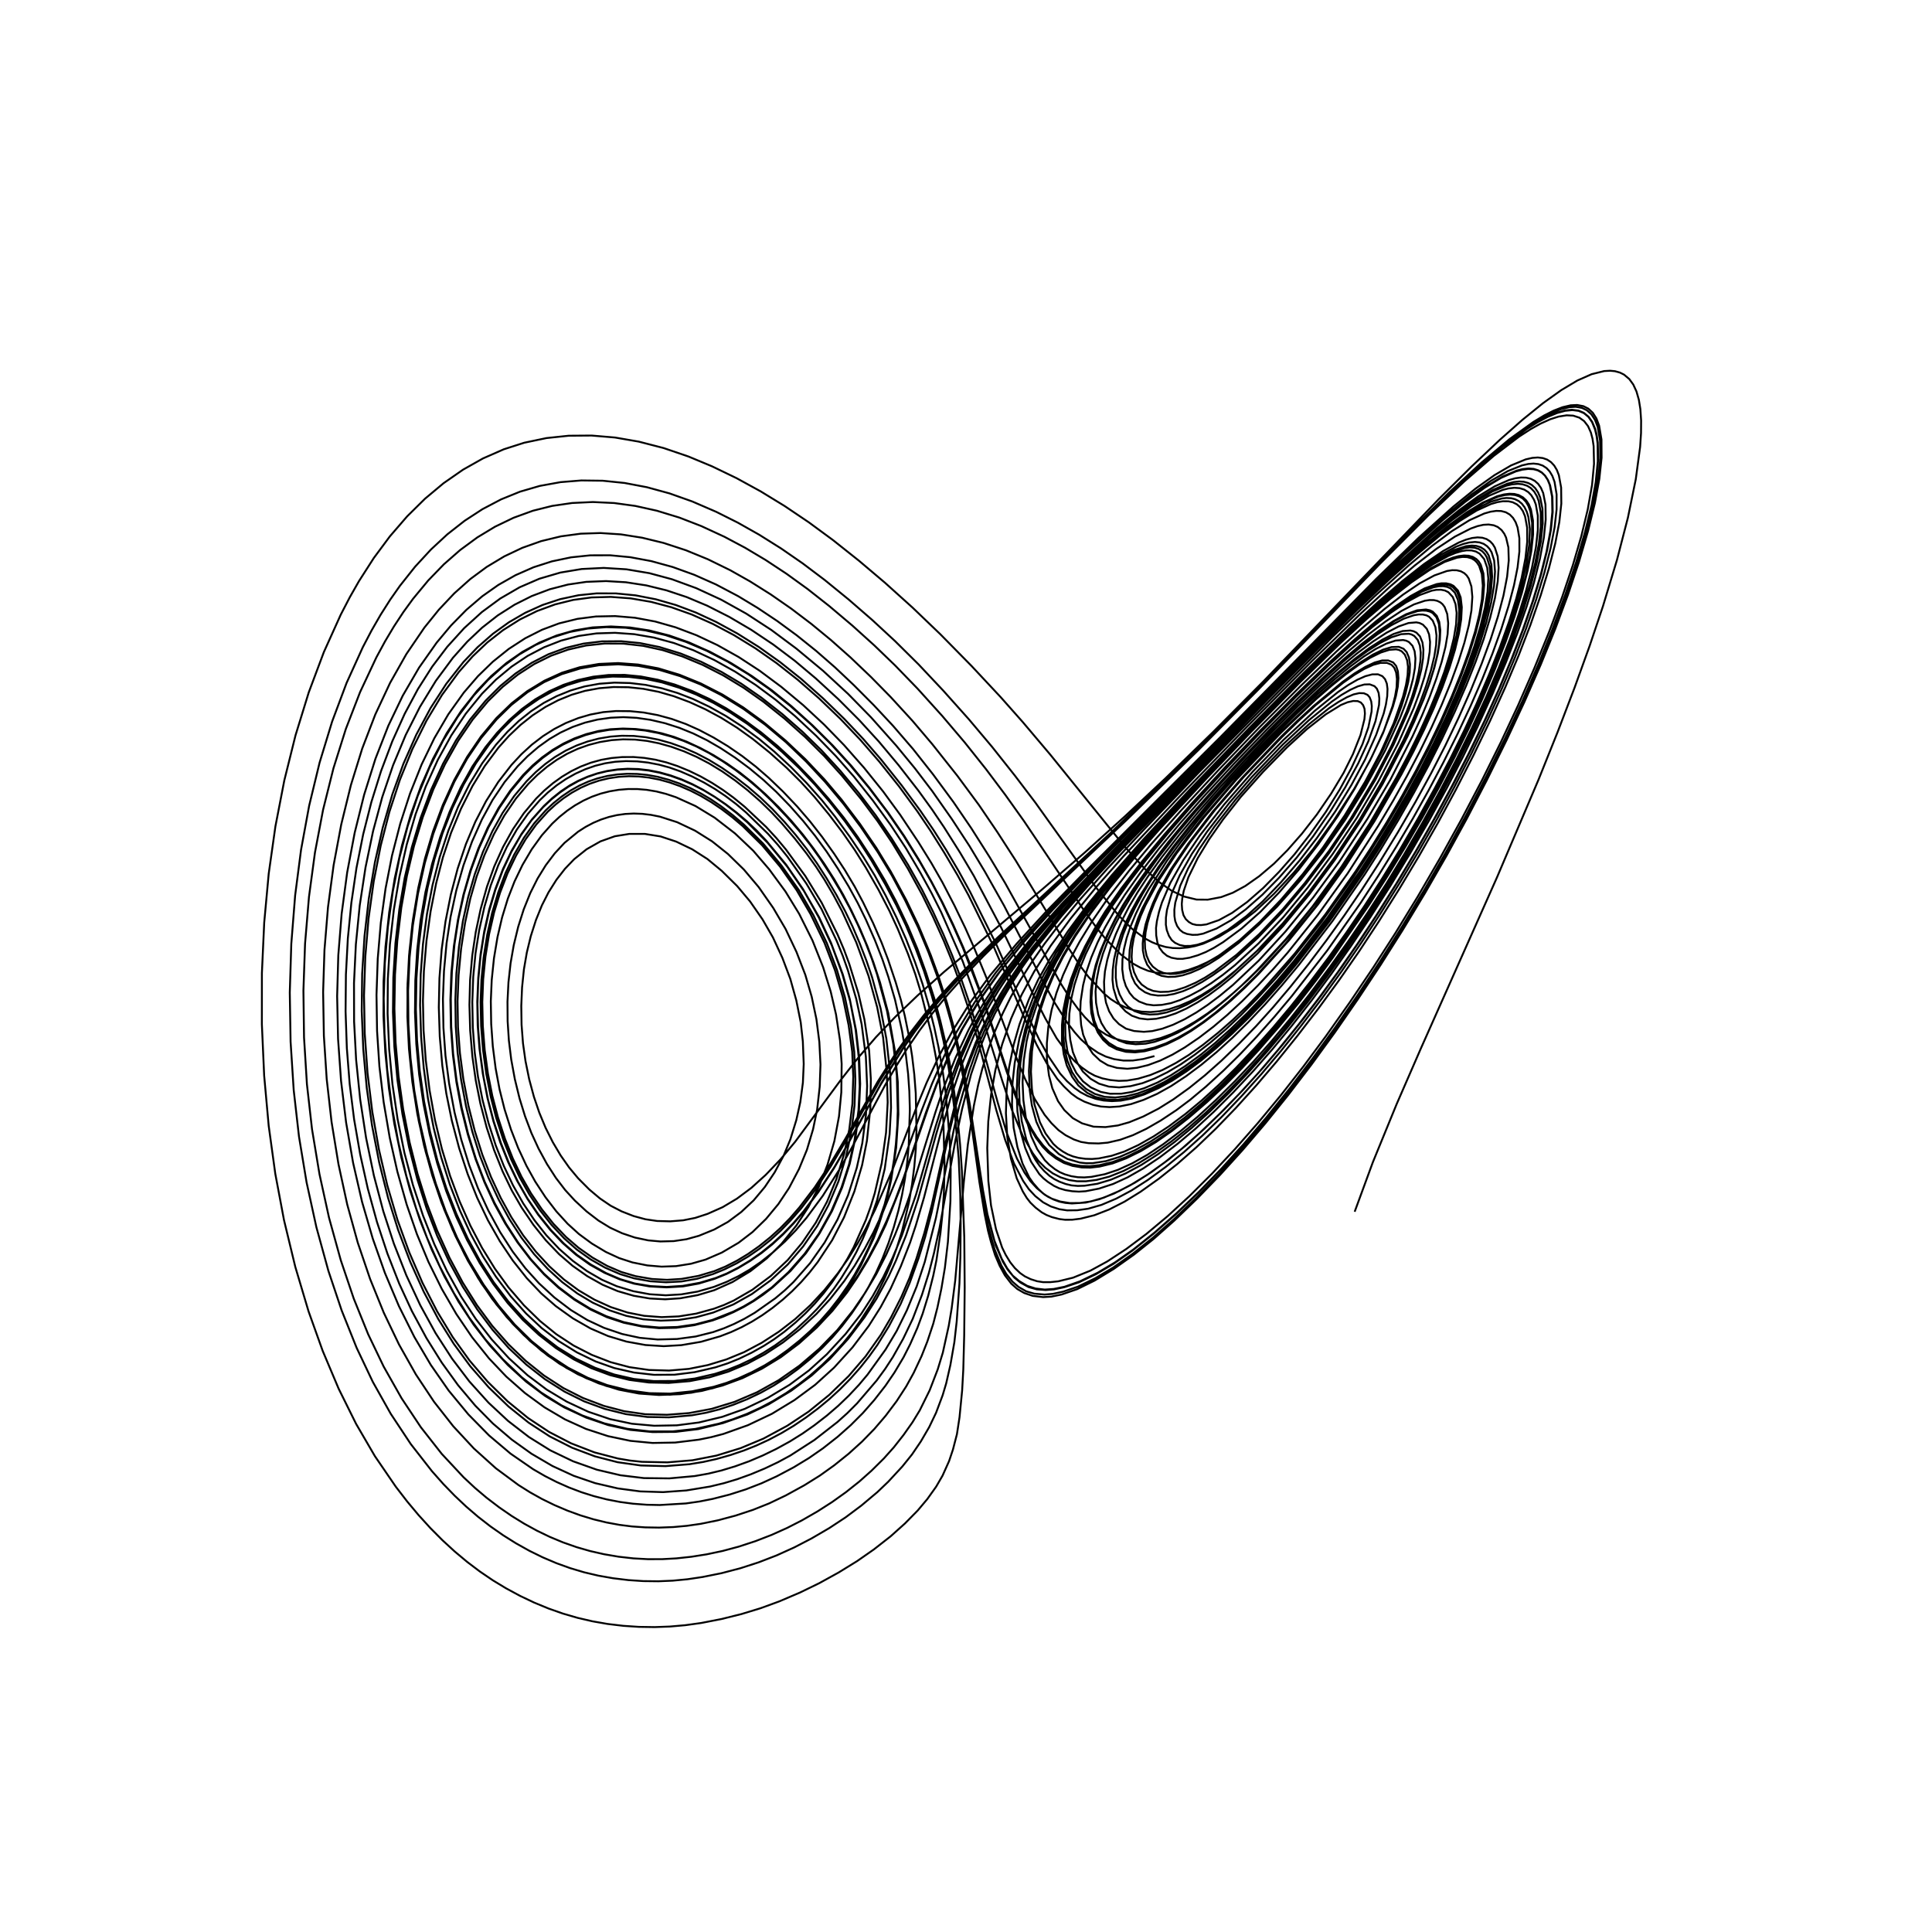 <?xml version="1.0" encoding="utf-8" ?>
<svg xmlns="http://www.w3.org/2000/svg" xmlns:cc="http://creativecommons.org/ns" xmlns:dc="http://purl.org/dc/elements/1.1/" xmlns:ev="http://www.w3.org/2001/xml-events" xmlns:inkscape="http://www.inkscape.org/namespaces/inkscape" xmlns:rdf="http://www.w3.org/1999/02/22-rdf-syntax-ns" xmlns:sodipodi="http://sodipodi.sourceforge.net/DTD/sodipodi-0.dtd" xmlns:xlink="http://www.w3.org/1999/xlink" baseProfile="tiny" height="27.093cm" version="1.2" viewBox="0 0 1024.0 1024.0" width="27.093cm">
  <defs/>
  <g fill="none" id="layer1" inkscape:groupmode="layer" inkscape:label="1" stroke="black" style="display:inline">
    <polyline points="718.0,642.25 727.677,615.902 740.239,585.229 753.137,555.596 793.474,464.933 815.51,413.08 825.501,388.181 834.56,364.473 842.584,342.209 849.625,321.227 857.025,296.777 862.827,274.358 866.997,253.999 869.306,236.814 869.782,229.511 869.83,222.856 869.433,216.89 868.625,211.875 867.359,207.463 865.663,203.802 863.544,200.888 860.757,198.554 858.628,197.485 855.977,196.745 853.397,196.498 850.244,196.677 843.583,198.332 836.018,201.69 827.489,206.78 817.869,213.661 806.991,222.462 794.846,233.197 779.895,247.329 762.651,264.465 669.57,361.2 642.954,387.974 617.653,412.583 596.172,432.719 574.612,452.147 552.313,471.436 500.381,515.113 486.337,527.647 474.397,539.084 464.242,549.754 454.644,560.889 445.491,572.591 421.456,605.163 413.656,614.531 405.873,622.686 398.217,629.61 390.622,635.287 383.017,639.823 375.016,643.377 368.435,645.52 362.127,646.785 355.239,647.333 348.299,647.151 342.094,646.238 335.827,644.537 329.498,642.066 323.68,639.061 317.947,635.168 312.35,630.462 306.411,624.497 301.662,618.814 297.178,612.434 293.001,605.4 289.173,597.754 285.842,589.74 282.972,581.264 280.475,571.985 278.513,562.353 277.19,552.935 276.441,543.104 276.286,533.202 276.706,523.359 277.691,513.756 279.233,504.814 281.335,496.175 284.071,487.618 287.214,479.869 290.715,472.981 294.886,466.357 299.464,460.456 304.358,455.36 310.93,450.106 318.259,445.946 325.889,443.227 333.511,441.99 341.835,441.99 350.101,443.325 358.403,446.071 366.891,450.143 374.934,455.287 382.575,461.596 390.701,469.616 397.545,477.77 404.142,487.275 409.667,496.862 414.69,507.719 418.875,518.831 422.049,530.178 424.396,541.835 425.523,551.964 425.987,563.932 425.557,573.788 424.186,584.109 422.07,593.651 418.912,603.887 415.293,612.632 410.594,621.353 405.366,629.146 399.498,636.169 392.873,642.385 385.826,647.635 378.578,651.666 370.414,655 363.878,656.811 357.081,657.819 350.0,658.0 343.51,657.41 336.527,655.931 329.786,653.666 323.337,650.685 317.209,646.927 310.884,642.068 304.671,636.318 299.548,630.728 294.668,624.36 289.878,616.931 285.438,608.766 281.632,600.474 278.27,591.594 275.37,582.184 272.874,571.963 270.957,561.54 269.716,551.473 269.053,541.223 268.976,530.907 269.493,520.641 270.61,510.573 272.306,500.897 274.661,491.202 277.578,482.007 281.046,473.368 284.913,465.655 289.271,458.591 294.05,452.262 299.184,446.75 306.408,440.815 310.368,438.28 314.425,436.132 318.563,434.373 322.764,433.002 327.01,432.019 331.378,431.414 335.903,431.191 340.436,431.354 344.956,431.885 349.815,432.856 358.913,435.781 368.406,440.273 377.432,445.937 385.802,452.608 394.256,460.861 402.1,470.153 409.81,481.196 416.374,492.383 422.161,504.577 426.833,516.678 430.219,528.292 432.731,540.25 434.268,552.274 434.874,564.219 434.463,575.973 433.097,588.113 430.944,598.519 427.688,609.41 423.502,619.59 418.206,629.672 412.554,638.174 406.003,646.066 398.879,652.996 391.453,658.688 382.571,663.899 373.926,667.628 366.272,669.811 358.329,671.076 350.636,671.343 343.07,670.695 335.25,669.125 328.183,666.821 321.115,663.553 313.712,659.111 306.87,654.073 300.888,648.649 294.88,642.063 289.123,634.564 283.67,626.247 279.027,617.881 274.625,608.438 270.828,598.657 267.409,587.885 264.766,577.339 262.702,566.307 261.197,554.576 260.339,542.654 260.14,530.669 260.618,519.417 261.809,507.909 263.684,496.677 266.126,486.215 269.175,476.264 272.701,467.214 276.924,458.447 281.837,450.126 287.205,442.702 292.665,436.568 296.453,433.024 300.689,429.631 304.742,426.878 309.206,424.347 313.745,422.269 318.366,420.638 323.172,419.41 328.036,418.601 332.931,418.205 337.832,418.214 342.714,418.62 347.919,419.491 352.982,420.777 358.291,422.55 368.633,427.218 378.749,433.372 389.565,441.729 399.226,450.895 407.687,460.757 416.318,472.524 423.564,484.343 430.624,498.455 436.262,512.625 440.297,525.594 443.104,537.665 445.228,551.494 446.103,563.876 445.913,578.936 444.69,591.688 442.23,604.822 438.598,617.278 434.081,628.876 428.511,639.702 422.091,649.545 414.228,659.24 406.396,666.985 397.722,673.755 388.252,679.498 378.551,683.837 369.791,686.445 360.5,688.125 352.563,688.658 344.362,688.223 335.895,686.782 327.409,684.33 319.335,680.913 311.225,676.36 303.462,670.888 296.377,664.782 289.307,657.401 282.744,649.234 276.493,640.058 271.288,631.039 266.413,620.924 261.896,609.633 257.943,597.588 254.616,584.955 252.159,572.641 250.364,559.901 249.199,546.109 248.807,532.566 249.161,519.338 250.29,506.521 252.17,493.95 254.761,481.781 258.137,469.834 262.004,459.127 266.646,448.872 271.889,439.467 277.656,431.004 284.098,423.329 288.511,418.969 293.115,415.08 297.876,411.672 302.768,408.747 307.766,406.307 313.182,404.242 318.657,402.732 324.132,401.765 329.782,401.257 335.808,401.236 341.434,401.689 347.387,402.657 353.265,404.108 359.01,406.006 365.274,408.569 371.406,411.559 377.374,414.939 383.15,418.67 388.703,422.714 394.647,427.556 406.102,438.335 411.509,444.202 416.56,450.249 426.849,464.333 435.476,478.418 443.939,495.338 447.318,503.292 450.125,510.875 454.975,526.52 458.147,540.28 460.67,556.985 461.568,572.143 461.291,587.672 459.475,604.673 456.904,617.649 452.826,631.506 447.34,645.229 441.059,657.326 433.366,668.975 429.12,674.394 424.62,679.527 419.826,684.384 414.962,688.774 409.495,693.175 404.044,697.062 398.596,700.463 393.159,703.402 387.454,706.038 381.634,708.284 371.551,711.178 361.149,712.954 351.787,713.493 342.129,712.892 332.064,711.07 322.286,708.138 312.99,704.104 303.635,698.749 294.585,692.266 286.851,685.517 279.175,677.423 271.785,668.106 264.948,657.91 258.598,646.758 252.908,634.846 247.895,622.309 243.349,608.546 239.488,593.991 236.564,579.634 234.435,564.834 233.079,549.284 232.579,533.903 232.91,518.472 234.098,503.185 236.12,488.425 238.958,474.086 242.578,460.342 246.95,447.37 251.951,435.524 257.614,424.638 264.094,414.438 271.122,405.392 276.393,399.722 281.862,394.712 287.757,390.191 293.776,386.377 299.939,383.214 306.567,380.574 312.928,378.724 319.696,377.45 326.503,376.86 334.06,376.937 341.203,377.651 348.651,379.037 355.99,381.036 363.537,383.749 370.529,386.871 378.296,390.963 385.825,395.525 393.385,400.73 400.6,406.327 407.453,412.277 415.023,419.541 422.406,427.328 429.292,435.319 435.658,443.457 442.103,452.475 447.802,461.163 452.959,469.825 457.479,478.308 462.776,489.267 467.274,499.629 470.631,508.416 474.738,520.636 477.484,529.991 479.588,538.52 481.772,549.324 483.434,559.698 484.59,569.463 485.37,579.437 485.758,599.642 485.397,609.05 484.607,618.197 483.413,627.642 481.802,637.08 478.061,652.655 475.205,661.713 472.217,669.843 468.752,677.839 465.067,685.219 461.25,691.875 456.202,699.736 451.72,705.964 446.818,711.982 441.545,717.759 435.8,723.387 429.403,729.008 423.305,733.776 416.745,738.309 409.625,742.625 402.905,746.185 395.756,749.44 388.524,752.21 380.911,754.595 368.589,757.341 356.527,758.67 344.41,758.669 332.447,757.288 320.361,754.426 308.615,750.205 297.571,744.849 286.776,738.034 276.616,730.043 266.555,720.457 257.216,709.858 248.619,698.241 240.625,685.469 233.125,671.306 226.381,656.172 220.61,640.656 215.445,623.537 211.114,605.367 207.677,586.338 205.232,567.041 203.792,547.953 203.384,529.195 203.977,510.345 205.592,491.237 208.205,472.482 211.714,454.663 216.074,437.881 221.383,421.906 227.704,406.619 234.827,392.553 242.664,379.841 251.124,368.616 258.649,360.412 266.76,353.1 275.179,346.922 283.844,341.865 292.691,337.915 301.99,334.973 311.535,333.155 321.38,332.404 331.583,332.72 342.073,334.127 352.767,336.63 363.563,340.216 374.439,344.857 385.618,350.65 396.654,357.392 407.752,365.215 418.778,374.052 429.847,383.94 440.381,394.366 450.316,405.228 460.519,417.522 470.296,430.439 478.973,443.08 487.587,456.944 493.671,467.566 499.059,477.811 505.204,490.696 510.403,502.488 521.557,531.548 533.366,567.475 538.354,581.311 544.433,595.248 549.034,603.031 552.634,607.805 555.577,610.837 559.685,614.006 563.865,616.375 568.452,617.939 573.455,618.785 577.953,618.874 582.828,618.31 589.725,616.638 596.957,613.918 604.553,610.176 612.776,605.262 621.083,599.48 630.063,592.463 639.701,584.166 649.239,575.258 658.222,566.208 667.269,556.405 677.813,544.282 688.154,531.707 697.329,519.914 706.37,507.65 725.5,479.796 735.417,464.319 745.007,448.607 754.02,433.053 762.641,417.363 770.939,401.407 778.632,385.712 785.675,370.374 792.136,355.215 797.911,340.46 802.766,326.71 806.652,314.15 809.606,302.641 811.596,292.298 812.574,283.238 812.513,275.919 811.428,270.022 810.33,267.339 808.92,265.223 807.216,263.615 804.943,262.386 802.614,261.803 800,261.695 797.107,262.055 793.527,263.015 785.85,266.406 777.296,271.613 767.098,279.044 755.115,288.873 742.311,300.231 727.97,313.644 692.84,348.404 596.414,446.873 576.996,467.342 562.119,483.965 547.044,502.445 540.662,511.086 534.764,519.714 529.883,527.519 525.431,535.39 521.092,543.954 517.148,552.628 511.768,566.698 506.613,583.649 501.587,603.904 493.881,638.504 489.895,653.566 485.761,666.931 482.08,677.28 477.771,687.324 472.233,698.281 466.823,707.524 458.773,718.898 449.772,729.366 439.525,739.308 428.568,748.197 417.252,755.687 404.633,762.493 392.534,767.55 379.77,771.478 367.061,773.965 353.756,775.08 340.193,774.79 333.917,774.117 327.517,773.04 315.11,769.8 302.696,764.994 291.059,758.969 279.868,751.563 268.975,742.669 258.467,732.318 248.867,721.103 239.961,708.707 231.689,695.066 223.934,679.957 216.934,663.805 210.685,646.603 205.283,628.298 200.845,609.246 197.327,589.303 194.794,568.651 193.327,547.877 192.939,527.608 193.614,507.133 195.35,486.794 198.071,467.196 201.79,448.175 206.396,430.294 211.967,413.283 218.594,396.98 226.056,381.962 234.265,368.348 243.135,356.255 250.556,347.848 258.307,340.5 266.614,333.997 275.507,328.376 284.607,323.876 294.193,320.353 303.858,317.959 313.53,316.652 323.734,316.37 334.3,317.15 345.129,319.012 355.782,321.838 366.551,325.662 377.718,330.633 388.975,336.609 400.424,343.649 411.644,351.505 422.84,360.31 434.198,370.242 445.455,381.055 456.075,392.23 466.006,403.649 476.476,416.757 486.231,430.046 493.116,440.23 500.559,452.092 507.456,463.777 513.378,474.603 526.548,501.445 542.384,538.207 549.386,553.636 554.766,563.539 560.361,571.81 563.895,575.834 567.881,579.654 571,581.917 574.704,583.878 579.3,585.584 583.532,586.487 588.091,586.793 593.323,586.461 599.446,585.206 606.114,582.955 613.275,579.775 620.632,575.677 628.562,570.453 636.693,564.385 645.027,557.472 653.302,549.952 661.693,541.689 670.472,532.387 679.288,522.41 688.404,511.459 706.256,488.179 723.375,463.403 732.072,449.749 740.979,434.968 749.491,420.031 757.288,405.522 764.346,391.527 771.087,377.2 777.064,363.477 782.192,350.572 786.409,338.666 789.82,327.407 792.344,317.038 793.823,308.193 794.303,300.89 793.798,294.866 792.32,290.262 791.19,288.416 789.816,286.948 787.907,285.717 785.67,285.008 783.109,284.822 780.226,285.162 777.011,286.036 773.157,287.567 764.836,292.076 754.773,298.95 743.255,308 730.195,319.266 715.151,333.159 691.139,356.54 662.131,385.889 630.885,418.22 605.972,444.948 589.455,463.664 576.702,479.158 565.952,493.669 556.645,507.907 550.26,519.262 545.288,529.847 540.365,542.887 537.282,553.642 534.811,565.813 533.523,577.915 533.154,589.939 533.864,602.523 535.818,614.093 538.885,624.51 542.116,631.51 544.217,634.957 546.136,637.418 548.873,640.068 552.101,642.542 554.711,643.992 557.601,645.119 561.5,646.125 564.539,646.507 568.25,646.482 572.717,645.928 580.029,644.101 587.914,641.038 595.996,636.919 604.518,631.65 614.238,624.721 624.046,616.901 634.232,607.965 644.244,598.388 654.921,587.352 665.772,575.386 676.729,562.555 687.673,548.996 698.893,534.384 709.846,519.388 720.352,504.257 730.751,488.483 741.758,470.974 752.218,453.523 762.182,436.055 771.724,418.408 780.968,400.316 789.769,382.07 797.847,364.217 804.946,347.338 811.135,331.281 816.62,315.467 820.972,301.183 824.322,287.999 826.464,276.78 827.529,266.934 827.434,258.419 826.237,251.883 825.155,249.079 823.763,246.76 822.062,244.932 820.049,243.604 817.725,242.782 815.089,242.473 812.141,242.686 808.662,243.485 800.931,246.665 792.129,251.817 782.017,259.014 770.241,268.544 751.887,285.025 729.296,306.935 647.122,390.371 574.419,462.831 555.178,482.43 538.833,500.202 524.811,516.939 514.451,531.049 505.015,546.125 497.646,559.822 491.14,573.832 486.347,585.414 473.17,619.661 463.791,641.232 458.862,651.184 454.436,659.231 449.57,667.041 444.144,674.769 436.993,683.719 429.592,691.683 421.37,699.214 412.794,705.844 403.685,711.723 394.369,716.67 384.958,720.536 375.144,723.524 365.109,725.533 354.605,726.424 343.964,726.111 333.658,724.625 323.613,721.962 313.708,718.126 304.027,713.169 294.792,707.104 286.195,700.128 277.733,691.867 269.545,682.367 262.337,672.471 255.502,661.403 249.287,649.555 243.566,636.676 238.57,623.275 234.207,608.923 230.566,593.756 227.695,577.931 225.678,561.996 224.5,546.125 224.169,530.448 224.674,514.7 226.039,498.68 228.242,482.966 231.182,468.105 234.73,454.469 239.103,441.325 244.348,428.63 250.444,416.575 256.968,405.94 264.187,396.256 269.764,390.025 275.892,384.22 282.256,379.166 289.132,374.672 295.849,371.142 303.002,368.234 310.114,366.156 317.621,364.773 325.178,364.146 333.113,364.251 340.994,365.088 349.133,366.693 357.09,368.985 365.572,372.156 373.857,375.934 382.235,380.447 390.629,385.691 398.95,391.646 408.001,398.94 416.857,406.876 424.365,414.328 431.605,422.274 439.295,431.611 446.581,441.211 453.017,450.478 458.833,459.723 465.716,471.772 471.458,482.874 475.86,492.424 481.257,505.59 485.094,516.216 488.157,526.21 493.652,547.858 496.04,560.275 497.714,570.976 499.998,594.006 500.647,618.399 500.27,632.61 499.486,643.698 498.464,653.443 496.345,667.865 494.652,676.107 491.976,686.703 489.038,696.224 486.237,703.791 482.399,712.487 478.908,719.356 474.091,727.451 469.312,734.452 463.37,742.071 457.347,748.927 450.906,755.373 443.99,761.513 436.208,767.629 428.75,772.804 420.65,777.72 411.749,782.44 403.601,786.182 395.251,789.416 386.67,792.159 377.759,794.439 370.769,795.823 363.505,796.861 349.693,797.692 342.821,797.548 335.547,796.997 328.667,796.081 321.623,794.725 314.791,792.989 308.201,790.908 301.507,788.369 295.096,785.522 288.812,782.321 282.591,778.721 270.621,770.467 259.222,760.828 248.236,749.654 237.771,736.983 228.348,723.449 219.618,708.639 211.419,692.238 204.006,674.672 197.571,656.484 191.902,637.023 187.149,616.325 183.447,594.994 180.765,572.891 179.179,550.617 178.69,527.989 179.311,506.256 181.077,484.338 184.014,462.393 187.983,441.422 192.989,421.266 198.995,402.154 205.824,384.661 213.461,368.726 222.094,353.888 231.442,340.616 239.036,331.541 247.184,323.237 255.608,316.032 264.126,310.03 273.202,304.875 282.802,300.652 292.525,297.53 302.68,295.399 312.85,294.338 323.334,294.305 334.014,295.322 345.18,297.402 356.526,300.523 367.983,304.659 379.471,309.769 391.23,315.975 401.573,322.218 411.98,329.17 422.233,336.692 432.559,344.972 442.574,353.713 452.532,363.117 463.18,373.814 473.31,384.68 483.947,397.017 494.463,410.338 505.28,425.008 514.758,438.905 524.591,454.405 532.732,468.021 562.435,521.619 566.567,528.144 571.352,534.703 575.025,539.146 578.625,542.769 582.627,546.041 586.368,548.448 590.236,550.235 594.692,551.579 599.124,552.273 603.817,552.331 609.239,551.67 614.996,550.263 620.832,548.129 627.042,545.173 633.528,541.454 640.123,537.064 647.078,531.826 654.354,525.758 661.38,519.365 668.631,512.212 683.224,496.198 698.388,477.375 713.449,456.553 728.377,433.648 741.065,411.775 747.718,399.125 753.72,386.893 758.821,375.606 763.165,364.945 767.073,354.137 769.953,344.891 771.954,336.826 773.117,329.672 773.386,323.072 772.725,317.98 771.139,314.176 768.847,311.879 767.012,311.05 764.963,310.684 762.661,310.731 759.778,311.267 753.527,313.627 746.288,317.668 737.232,323.903 726.907,331.967 715.231,341.931 702.813,353.254 686.336,369.16 667.439,388.243 648.828,407.8 630.521,427.766 617.168,443.036 605.03,457.789 595.426,470.366 587.26,482.195 581.407,491.686 576.468,500.821 572.452,509.65 568.958,518.958 566.812,526.594 565.298,534.898 564.591,542.883 564.723,550.268 565.739,556.999 567.75,563.375 570.479,568.71 574.011,573.144 578.179,576.364 583.447,578.733 588.339,579.706 594.301,579.684 599.901,578.779 606.34,576.808 613.573,573.727 620.456,570.015 628.239,565.011 636.321,559.113 643.897,552.936 652.218,545.49 661.0,537.0 668.861,528.842 677.289,519.467 685.731,509.455 703.449,486.536 720.688,461.871 729.301,448.539 737.716,434.772 745.724,420.898 753.023,407.457 759.867,393.979 766.421,380.14 772.219,366.919 777.314,354.172 781.375,342.75 784.676,331.89 787.062,322.012 788.425,313.627 788.822,306.458 788.257,300.911 786.644,296.341 784.264,293.481 782.304,292.341 779.999,291.742 777.351,291.693 774.759,292.107 771.385,293.108 767.705,294.624 759.481,299.125 749.828,305.73 739.135,314.143 726.513,325.008 712.175,338.171 690.893,358.737 665.992,383.837 640.648,410.115 615.783,436.767 599.558,455.11 585.147,472.388 574.749,486.051 566.418,498.479 559.943,509.57 554.42,520.41 550.168,530.667 546.591,541.498 544.134,551.813 542.629,561.986 541.986,573.569 542.423,583.192 543.762,592.586 546.64,602.393 549.748,609.1 553.768,614.946 556.181,617.376 559.133,619.704 561.637,621.235 564.402,622.435 567.803,623.403 571.282,623.946 574.724,624.053 578.442,623.762 585.615,622.342 592.494,620.053 600.12,616.582 608.178,612.032 616.594,606.413 625.755,599.475 634.795,591.891 644.482,582.993 654.562,573.005 664.357,562.646 674.019,551.732 683.857,539.932 694.035,527.023 704.698,512.77 714.898,498.466 724.831,483.829 734.581,468.678 744.306,452.703 754.087,435.805 763.48,418.725 772.18,402.028 780.213,385.688 787.671,369.513 794.358,353.915 800.181,339.12 804.953,325.649 808.865,312.963 811.953,300.95 814.058,290.113 815.084,280.972 815.063,273.247 814.008,267.353 813.029,264.82 811.575,262.446 810.014,260.826 807.902,259.499 805.445,258.731 802.647,258.524 799.512,258.878 796.495,259.649 789.065,262.812 780.019,268.193 769.662,275.634 758.089,285.038 747.174,294.668 733.745,307.191 701.036,339.36 595.692,446.531 578.42,464.586 563.233,481.135 548.174,498.837 534.78,516.567 529.636,524.309 524.738,532.424 520.33,540.463 516.242,548.777 509.984,563.719 504.025,581.269 498.317,601.516 489.74,634.734 485.409,649.47 482.37,658.61 477.417,671.247 472.054,683.008 466.76,692.805 460.477,702.733 451.876,714.106 442.053,724.891 432.033,733.982 421.056,742.094 409.153,749.33 396.414,755.381 383.452,760.003 377.056,761.692 370.391,763.05 357.86,764.577 345.863,764.8 334.128,763.679 322.279,761.186 310.564,757.354 299.486,752.324 288.588,745.908 278.293,738.388 268.305,729.585 259.137,719.924 250.228,708.783 241.878,696.482 234.144,683.119 227.069,668.786 220.998,654.177 215.559,638.457 210.618,620.999 206.566,602.989 203.35,584.2 201.095,565.259 199.848,546.401 199.55,527.291 200.208,508.137 201.83,489.146 204.362,470.893 207.769,453.5 212.119,436.632 217.325,420.588 223.471,405.178 230.214,391.254 237.621,378.599 245.831,367.089 253.328,358.383 261.191,350.742 269.653,343.949 278.373,338.297 287.282,333.786 296.351,330.403 306.074,328.008 315.871,326.744 326.054,326.541 336.544,327.427 347.246,329.413 358.106,332.507 369.145,336.693 380.214,341.9 391.536,348.255 402.637,355.502 414.064,364.019 425.686,373.724 436.806,384.056 447.317,394.865 457.962,406.932 468.086,419.517 477.141,431.894 486.798,446.392 493.667,457.472 499.44,467.555 505.839,479.866 511.674,491.961 516.489,502.803 522.775,518.11 537.604,557.849 543.162,571.508 548.38,582.406 553.627,590.823 557.243,595.26 561.003,598.983 564.769,601.677 569.173,603.949 572.936,605.244 577.036,605.908 582.256,606.049 587.151,605.619 593.696,604.11 600.461,601.674 607.561,598.306 615.156,593.929 623.522,588.384 630.831,582.897 639.2,575.899 648.401,567.5 657.039,559.015 666.031,549.529 675.452,538.934 684.765,527.844 703.543,503.679 721.202,478.514 730.785,463.76 740.039,448.801 748.785,433.945 757.119,419.03 765.003,404.106 772.532,388.985 779.4,374.277 785.537,360.16 791.011,346.46 795.741,333.316 799.588,321.116 802.454,310.219 804.347,300.709 805.307,292.357 805.29,285.227 804.349,279.585 803.316,276.773 801.935,274.481 800.206,272.722 798.127,271.512 795.697,270.864 793.054,270.78 790.012,271.221 786.675,272.176 778.832,275.732 769.507,281.52 759.125,289.25 746.747,299.575 728.434,316.167 706.131,337.667 635.275,409.512 607.354,438.589 587.134,460.2 572.645,476.507 560.436,491.303 553.617,500.221 547.301,509.267 540.874,519.415 535.866,528.194 531.481,537.056 527.025,547.355 523.838,556.084 520.655,566.388 518.449,575.025 516.175,586.015 512.983,606.604 510.858,626.452 506.287,678.653 504.395,693.492 502.876,702.596 499.719,716.92 497.024,725.769 492.763,736.837 487.5,747.5 483.641,753.828 478.913,760.535 473.727,767.133 468.456,773.023 461.921,779.493 455.483,785.228 448.321,790.917 441.066,796.095 433.306,801.068 425.032,805.829 417.145,809.861 408.92,813.548 400.418,816.838 391.618,819.726 382.98,822.047 374.57,823.826 366.472,825.109 358.517,825.968 351.055,826.382 343.331,826.392 335.725,825.973 327.865,825.087 320.155,823.77 312.795,822.093 305.655,820.036 298.401,817.489 291.38,814.565 284.613,811.303 277.776,807.548 271.223,803.497 264.619,798.953 257.909,793.837 251.802,788.673 245.712,782.989 234.14,770.585 223.077,756.487 212.859,741.122 203.335,724.279 195.134,707.174 187.5,688.298 180.616,667.928 174.388,645.402 169.332,622.337 165.37,598.455 162.682,574.673 161.143,549.864 160.817,525.052 161.685,500.134 163.764,475.378 166.948,451.794 171.241,429.182 176.73,407.231 183.293,386.387 190.85,366.832 199.483,348.43 204.129,339.858 208.803,332.02 213.841,324.358 218.958,317.33 226.94,307.689 235.256,299.103 243.859,291.557 253.012,284.825 262.372,279.166 272.206,274.427 282.471,270.694 292.636,268.145 303.248,266.598 314.233,266.082 325.541,266.621 336.745,268.157 348.16,270.691 360.07,274.33 371.7,278.829 384.022,284.532 394.928,290.332 405.792,296.805 416.866,304.106 428.044,312.188 439.486,321.19 451.812,331.603 463.369,342.041 474.417,352.689 486.323,364.985 499.375,379.428 511.265,393.424 522.639,407.705 532.875,421.35 542.83,435.327 574.755,482.842 581.274,491.823 585.683,497.268 594.121,505.947 600.491,510.718 604.407,512.854 608.492,514.546 612.187,515.472 616.423,515.943 620.75,515.875 625.231,515.243 629.97,514.021 634.914,512.246 639.709,510.086 644.46,507.494 655.099,500.286 665.951,491.247 676.802,480.61 689.271,466.522 700.978,451.647 712.932,434.592 723.475,417.49 734.141,397.837 741.992,380.701 745.038,372.818 747.349,365.823 748.934,359.77 749.933,354.015 750.215,348.972 749.782,345.191 748.657,342.299 746.763,340.292 745.339,339.583 743.688,339.219 739.704,339.508 734.748,341.149 729.152,343.978 722.924,347.925 715.749,353.207 707.339,360.07 698.11,368.163 687.301,378.216 676.992,388.373 652.639,414.099 643.256,424.743 634.588,435.137 626.129,445.892 618.548,456.168 608.73,471.512 605.076,478.03 602.013,484.323 599.0,491.625 597.153,497.145 595.746,502.964 594.926,508.504 594.824,513.744 595.5,518.75 596.736,522.658 598.755,526.321 600.906,528.873 603.7,530.813 607.69,532.334 611.469,532.836 615.772,532.612 620.663,531.675 625.425,530.065 630.604,527.741 636.331,524.683 642.077,521.052 648.169,516.664 654.547,511.552 667.04,500.045 680.158,486.145 693.006,470.604 706.217,452.807 719.053,433.617 730.742,413.83 741.231,393.64 749.348,375.212 752.548,366.563 755.055,358.581 756.763,351.622 757.751,345.466 757.974,340.208 757.446,336.228 756.224,333.276 754.169,331.07 752.397,330.206 750.672,329.862 746.537,330.215 741.334,332.018 734.918,335.347 727.721,340.001 719.302,346.273 710.05,353.899 700.15,362.698 687.821,374.35 674.573,387.533 660.482,402.191 647.16,416.651 635.628,429.758 625.269,442.18 615.87,454.213 608.376,464.622 602.939,472.914 598.462,480.476 594.731,487.692 591.392,495.173 588.856,501.895 586.894,508.679 585.639,514.856 585.16,520.447 585.375,526.625 586.208,531.433 587.857,535.98 590.202,539.842 593.118,542.826 596.804,545.208 601.115,546.458 606.263,546.885 610.697,546.505 615.982,545.251 621.716,543.159 627.834,540.242 634.112,536.621 640.172,532.565 646.669,527.681 653.539,521.979 667.179,509.117 681.338,493.711 696.003,475.708 709.786,456.857 724.775,433.967 736.812,413.475 748.634,390.33 753.662,379.299 757.765,369.367 761.364,359.521 764.122,350.786 766.137,342.822 767.272,336.09 767.574,330.341 767.062,325.439 765.689,321.732 764.565,320.231 763.422,319.27 761.798,318.47 759.985,318.068 757.724,318.028 755.199,318.402 749.401,320.361 742.686,323.883 734.371,329.395 725.025,336.494 715.037,344.858 703.415,355.345 688.028,370.023 671.497,386.589 654.01,404.809 637.669,422.553 624.928,437.009 614.037,450.096 604.652,462.276 596.125,474.361 590.579,483.033 585.716,491.54 581.715,499.588 578.376,507.555 575.752,515.293 574.058,522.199 572.781,530.596 572.519,536.627 573.027,543.288 574.093,548.391 576.5,554.296 579.181,558.457 583.035,562.111 587.136,564.584 591.979,565.989 597.52,566.465 602.601,565.958 608.551,564.511 614.956,562.126 621.428,558.983 628.0,555.125 635.58,549.964 643.143,544.171 650.473,537.956 658.375,530.643 666.576,522.469 674.549,513.961 682.355,505.075 698.437,484.992 714.304,462.87 730.662,437.435 738.578,424.076 745.8,411.151 752.463,398.423 758.644,385.755 764.083,373.685 768.87,362 772.89,351.003 776.138,340.717 778.519,331.37 779.89,323.577 780.371,316.374 779.875,310.855 778.451,306.616 777.385,305.012 776.081,303.772 774.251,302.779 772.111,302.262 769.673,302.217 766.946,302.633 760.218,305.001 752.426,309.216 743.586,315.201 733.681,322.905 721.756,333.092 708.375,345.286 689.704,363.242 668.012,385.008 646.208,407.731 625.456,430.139 610.317,447.235 598.448,461.509 587.37,475.91 578.864,488.246 572.287,498.993 567.523,507.835 563.425,516.848 559.939,526.28 557.364,535.356 555.66,544.109 554.863,552.82 554.865,561.437 555.989,570.037 557.75,576.784 560.758,583.59 564.096,588.361 568.639,592.66 573.532,595.392 579.624,597.158 585.905,597.387 592.497,596.514 598.513,594.818 605.943,591.783 614.07,587.588 621.909,582.685 630.365,576.607 638.619,569.963 647.449,562.122 656.839,553.077 665.847,543.771 674.773,533.874 684.044,522.916 693.601,510.927 703.229,498.167 712.547,485.172 721.738,471.678 730.908,457.471 741.027,440.917 750.19,425.098 758.471,409.955 765.955,395.359 773.054,380.501 779.48,366.039 785.226,351.972 790.046,338.888 793.958,326.696 796.876,315.615 798.802,305.651 799.675,297 799.468,290.11 798.255,284.916 797.29,282.876 795.863,280.939 793.843,279.315 791.742,278.417 788.966,277.996 786.216,278.164 783.173,278.839 779.503,280.15 771.153,284.411 761.348,290.868 749.809,299.749 736.572,311.079 721.241,325.173 695.26,350.474 660.838,385.293 625.713,421.59 595.544,453.764 580.998,470.219 567.447,486.877 556.932,501.217 548.107,514.991 541.471,527.285 535.902,539.878 531.174,553.465 527.573,567.168 525.295,580.195 523.812,594.328 523.268,608.506 523.846,625.997 525.256,638.85 527.895,651.505 531.168,661.272 533.051,665.125 535.424,669.013 537.904,672.119 540.704,674.763 543.177,676.487 546.287,677.991 549.702,679.084 552.829,679.56 556.671,679.565 560.875,679.125 568.737,677.199 577.953,673.462 586.895,668.58 597.005,661.947 607.605,654.017 618.881,644.581 630.333,634.059 642.396,622.042 654.649,608.94 666.76,595.151 678.835,580.569 690.844,565.232 702.855,549.04 715.593,530.986 727.922,512.692 739.663,494.432 751.496,475.091 763.266,454.814 774.691,434.124 785.52,413.466 795.449,393.449 804.56,373.948 813.308,353.953 821.196,334.567 827.953,316.476 833.649,299.524 838.123,284.22 841.549,269.934 843.817,257.065 844.869,245.838 844.655,236.435 844.086,232.612 843.207,229.275 841.691,225.866 839.623,223.189 837.095,221.37 833.827,220.298 830.337,220.125 826.059,220.803 821.665,222.212 816.441,224.57 811.203,227.499 805.096,231.468 791.681,241.675 775.966,255.303 757.356,272.876 731.421,298.828 666.823,365.606 635.12,397.591 596.942,434.792 534.327,493.865 521.404,506.613 510.925,517.549 502.28,527.235 494.467,536.746 487.378,546.197 480.707,555.964 474.957,565.125 469.0,575.375 451.56,608.154 444.741,620.119 436.048,633.871 427.48,645.449 421.8,652.088 416.015,658.065 409.873,663.62 403.25,668.875 397.335,672.937 391.425,676.364 385.161,679.398 378.401,682.072 369.744,684.566 361.037,686.049 352.841,686.531 344.388,685.979 335.688,684.369 326.894,681.729 319.033,678.296 311.16,673.743 303.67,668.328 296.386,661.945 289.577,654.722 283.274,646.747 277.287,637.779 271.881,628.211 267.011,617.909 262.778,607.158 258.957,595.353 255.742,582.92 253.342,570.704 251.628,558.008 250.601,544.647 250.33,531.163 250.825,517.693 252.044,505.169 253.999,492.898 256.748,480.663 260.084,469.357 264.084,458.647 268.631,448.906 273.957,439.646 279.81,431.352 286.101,424.12 290.31,420.099 295.062,416.237 299.987,412.884 305.052,410.04 310.224,407.705 315.471,405.879 320.76,404.562 326.126,403.746 331.769,403.396 337.794,403.55 343.421,404.168 349.373,405.311 354.879,406.815 360.644,408.858 366.817,411.54 373.185,414.792 379.055,418.253 384.736,422.062 390.197,426.196 395.462,430.663 407.026,441.903 412.327,447.839 417.278,453.966 427.335,468.217 435.398,481.793 443.473,498.712 446.717,506.711 449.402,514.312 453.844,529.495 456.691,542.89 458.924,560.107 459.592,575.646 458.985,590.798 457.017,606 454.096,618.995 449.5,633.494 443.911,646.348 437.035,658.6 429.432,669.42 420.548,679.526 415.911,683.938 410.969,688.091 400.029,695.794 394.517,698.996 389.063,701.732 383.706,704.02 377.973,706.044 368.705,708.37 358.873,709.692 348.57,709.963 339.135,709.075 329.784,707.055 320.142,703.783 311.301,699.648 302.563,694.332 293.875,687.727 285.642,680.141 278.546,672.311 271.745,663.385 265.081,653.053 258.83,641.62 253.369,629.827 248.653,617.476 244.447,603.928 240.921,589.627 238.045,574.299 236.106,559.485 235.03,544.756 234.765,529.494 235.323,514.629 236.688,499.946 238.803,485.985 241.827,472.014 245.649,458.641 250.208,446.018 255.439,434.3 261.088,423.971 267.478,414.471 274.409,406.086 279.637,400.805 285.335,395.913 291.207,391.71 297.085,388.277 303.515,385.301 310.064,383.015 316.692,381.4 323.731,380.402 330.396,380.108 337.384,380.463 344.788,381.532 352.485,383.328 360.057,385.759 367.463,388.773 374.663,392.315 381.949,396.529 389.624,401.583 397.297,407.281 404.604,413.363 411.507,419.767 418.758,427.25 425.653,435.073 432.058,443.053 438.16,451.425 444.121,460.445 449.73,469.707 454.6,478.582 458.965,487.482 463.726,498.329 467.72,508.565 470.875,517.875 474.388,529.902 478.125,546.5 480.095,558.842 481.32,569.223 481.965,578.385 482.239,587.942 481.627,607.361 480.799,616.381 479.574,625.195 478.07,633.486 476.183,641.624 473.699,650.484 470.926,658.832 467.72,667.051 464.251,674.706 460.28,682.217 455.859,689.594 451.365,696.221 446.301,702.846 441.174,708.832 435.783,714.427 429.399,720.314 423.05,725.534 416.799,730.08 410.023,734.41 403.253,738.174 396.046,741.604 388.679,744.559 381.27,747.002 374.161,748.798 366.741,750.13 354.565,751.222 343.118,751.022 331.654,749.507 320.525,746.743 309.635,742.757 299.246,737.612 288.792,730.983 278.981,723.301 269.614,714.483 261.014,704.783 252.918,693.981 245.183,681.861 238.09,668.819 231.695,654.987 226.14,640.59 221.222,625.173 216.822,608.102 213.313,590.597 210.661,572.516 209.003,554.658 208.271,536.454 208.47,518.112 209.602,499.835 211.673,481.828 214.493,465.305 218.267,449.078 222.904,433.591 228.482,418.639 234.827,404.763 241.694,392.402 249.155,381.351 257.504,371.236 265.229,363.542 273.276,356.938 281.882,351.256 290.689,346.76 299.915,343.361 309.246,341.123 319.019,339.935 329.17,339.851 339.243,340.85 349.524,342.938 360.712,346.352 371.594,350.731 382.445,356.141 392.848,362.33 403.483,369.711 414.533,378.376 425.207,387.725 435.379,397.655 445.406,408.575 455.14,420.231 464.168,432.128 472.534,444.328 481.281,458.319 488.667,471.474 494.473,483.089 499.96,495.074 504.729,506.492 509.751,519.704 513.852,531.68 518.645,547.446 528.734,584.069 533.49,600.105 538.99,614.016 543.001,621.507 546.187,626.085 549.569,629.771 553.858,633.313 557.482,635.327 561.907,636.822 566.992,637.648 572.307,637.616 578.06,636.814 585.023,634.784 593.212,631.258 601.493,626.856 610.31,621.207 619.625,614.375 628.643,606.982 638.423,598.171 648.94,587.943 658.982,577.5 669.361,565.991 679.735,553.78 690.162,540.806 700.618,527.082 710.962,512.799 721.067,498.145 730.95,483.105 741.545,466.185 751.758,449.066 761.455,431.989 770.713,414.811 779.465,397.632 787.641,380.598 795.123,363.974 801.817,347.972 807.765,332.449 812.768,317.89 816.876,304.238 820.015,291.656 822.043,280.685 822.978,271.39 822.815,263.429 821.609,257.277 820.464,254.464 818.987,252.169 817.18,250.4 815.326,249.289 812.897,248.522 810.137,248.3 807.045,248.628 803.961,249.403 796.492,252.549 787.732,257.744 777.681,264.972 765.991,274.495 743.873,294.46 717.235,320.371 640.048,398.885 581.747,457.488 557.024,483.191 541.519,500.539 528.702,516.52 517.994,531.691 509.627,545.873 502.279,560.596 496.369,574.568 490.799,589.57 479.075,623.822 474.25,636.672 470.006,646.902 465.184,657.306 460.209,666.782 454.974,675.596 449.445,683.785 442.03,693.306 433.792,702.216 424.934,710.376 415.871,717.37 406.443,723.436 396.728,728.496 386.481,732.685 375.977,735.835 364.488,737.998 353.228,738.849 341.775,738.397 330.341,736.61 319.625,733.612 309.354,729.429 298.948,723.822 288.987,717.065 279.814,709.343 271.065,700.422 262.567,690.093 254.648,678.713 247.638,666.836 241.268,654.056 235.436,640.179 230.214,625.281 225.671,609.437 222.049,593.421 219.243,576.59 217.313,559.224 216.288,541.517 216.201,523.661 217.046,506.431 218.825,489.577 221.587,472.688 225.258,456.369 229.793,440.83 234.988,426.67 240.951,413.606 247.642,401.668 254.963,390.924 263.055,381.182 271.105,373.284 279.498,366.685 288.345,361.296 297.453,357.168 307.446,354.078 317.518,352.337 327.635,351.888 338.173,352.691 348.963,354.736 360.264,358.134 371.571,362.778 382.762,368.574 394.141,375.617 405.531,383.874 416.152,392.764 427.052,403.173 437.29,414.101 446.845,425.511 456.698,438.737 465.546,451.83 473.113,464.382 480.68,478.613 487.146,492.258 492.749,505.866 496.75,516.706 500.059,526.778 504.141,541.01 506.974,552.241 512.314,578.643 514.856,594.243 519.105,623.851 521.387,638.074 523.456,648.782 527.111,662.031 530.75,670.75 533.359,675.237 536.655,679.326 539.876,682.109 543.895,684.427 548.177,685.663 553.629,686.137 558.064,685.764 563.484,684.589 571.292,681.963 580.513,677.49 590.035,671.809 600.275,664.591 611.096,655.988 622.293,646.14 634.058,634.854 646.316,622.19 658.511,608.742 670.767,594.391 683.059,579.165 695.459,562.989 707.531,546.43 719.314,529.456 730.976,511.825 742.88,492.996 754.928,473.048 766.391,453.143 777.345,433.165 787.858,412.975 797.902,392.627 807.306,372.441 815.795,353.017 823.426,334.223 830.378,315.526 836.332,297.803 841.133,281.514 844.732,266.844 847.093,253.944 848.191,243.07 848.08,233.51 846.809,226.274 845.379,222.553 843.47,219.607 841.081,217.456 838.489,216.203 835.175,215.616 831.741,215.816 827.485,216.838 822.717,218.677 817.53,221.286 811.95,224.625 799.029,233.873 784.711,245.83 767.5,261.754 738.286,290.761 665.467,366.172 631.754,400.194 591.942,438.543 528.769,497.161 517.339,508.281 507.705,518.188 498.674,528.057 491.021,537.04 484.172,545.81 477.723,554.888 466.379,572.729 449.638,602.49 440.18,618.42 432.183,630.52 424.613,640.484 419.044,646.854 413.737,652.326 408.35,657.249 402.663,661.791 396.763,665.868 390.534,669.545 384.06,672.77 377.847,675.299 369.501,677.776 361.193,679.209 353.03,679.638 344.618,679.087 336.129,677.563 328.558,675.28 320.603,671.829 312.972,667.465 305.699,662.265 299.039,656.376 292.325,649.211 286.117,641.34 280.582,633.119 275.483,624.112 270.825,614.295 266.785,604.111 263.0,592.5 260.094,581.239 257.728,569.093 256.026,556.556 255.012,543.78 254.72,531.332 255.171,519.304 256.335,507.394 258.25,495.379 260.853,483.813 264.094,472.916 267.935,462.752 272.532,452.957 277.686,444.046 283.121,436.41 289.223,429.527 293.275,425.735 297.784,422.12 302.431,418.978 307.185,416.321 312.01,414.159 316.721,412.547 321.928,411.269 327.198,410.461 332.5,410.109 337.802,410.2 343.072,410.721 348.647,411.74 354.401,413.282 360.062,415.237 365.625,417.586 371.397,420.489 376.668,423.581 382.058,427.221 388.395,432.058 394.188,436.974 404.413,447.045 414.203,458.752 423.394,471.739 431.046,484.934 438.208,499.778 443.572,513.96 447.831,528.563 451.009,543.907 452.766,557.449 453.365,571.891 452.936,585.781 451.234,599.859 448.398,613.117 444.386,626.179 439.098,638.762 433.179,649.782 425.676,660.649 417.555,670.167 408.441,678.624 398.458,685.91 388.664,691.406 378.008,695.687 368.957,698.162 359.661,699.604 350.228,699.971 340.972,699.267 331.911,697.42 323.029,694.487 314.14,690.431 306.022,685.579 297.98,679.55 290.364,672.61 283.102,664.734 276.329,655.951 270.106,646.369 264.276,635.78 258.896,624.234 254.368,612.611 250.307,599.702 247.025,586.445 244.378,572.23 242.549,558.004 241.552,544.051 241.337,529.939 241.898,515.831 243.228,501.893 245.347,488.163 248.131,475.481 251.645,463.337 255.976,451.517 260.965,440.553 266.375,430.875 272.498,421.941 279.119,414.063 283.957,409.247 288.975,404.965 294.149,401.231 299.754,397.897 305.574,395.145 311.418,393.017 317.33,391.457 323.657,390.404 329.626,389.965 335.953,390.066 342.243,390.733 348.898,392.016 355.476,393.833 362.303,396.28 368.973,399.217 375.784,402.78 382.642,406.956 389.857,411.941 396.493,417.082 403.121,422.801 409.397,428.822 415.728,435.553 421.763,442.557 427.608,449.991 432.994,457.544 438.12,465.512 443.301,474.277 447.979,482.986 451.824,490.973 455.608,499.819 459.221,509.163 462.232,517.981 466.734,534.466 469.796,550.558 471.889,569.602 472.265,587.076 471.493,601.268 468.932,619.461 464.848,636.195 460.258,649.6 457.157,656.922 453.834,663.764 449.787,671.081 445.835,677.47 441.898,683.124 437.639,688.556 432.913,693.92 427.82,699.099 422.129,704.34 416.695,708.808 410.881,713.029 404.654,716.986 398.394,720.448 392.007,723.473 385.618,726.01 378.881,728.185 368.273,730.637 357.505,731.92 346.531,731.995 335.948,730.878 325.637,728.531 315.422,724.95 305.169,720.062 295.578,714.155 286.613,707.278 277.768,699.058 269.396,689.77 261.722,679.691 254.61,668.639 247.924,656.396 241.897,643.38 236.557,629.716 231.829,615.042 227.908,599.737 224.757,583.713 222.469,567.515 221.034,551.318 220.439,535.02 220.718,518.483 221.866,502.024 223.871,485.826 226.643,470.434 230.245,455.495 234.549,441.689 239.76,428.318 245.685,415.908 252.244,404.581 259.355,394.459 265.518,387.165 271.893,380.82 278.538,375.282 285.721,370.355 293.091,366.305 300.593,363.132 308.17,360.83 316.406,359.277 324.723,358.602 333.406,358.783 342.022,359.808 350.885,361.703 359.898,364.49 368.991,368.109 378.176,372.56 387.055,377.644 396.203,383.726 405.023,390.455 414.512,398.541 423.678,407.227 431.94,415.914 439.825,425.098 447.838,435.314 455.32,445.816 461.828,455.967 469.155,468.6 475.064,479.723 480.069,490.271 485.386,502.964 489.681,514.525 493.877,527.777 497.607,541.102 500.045,551.603 502.621,564.929 504.406,576.364 506.068,589.686 508.132,614.091 508.952,632.874 509.17,648.372 509.017,665.893 508.52,680.25 507.077,700.349 505.831,711.418 503.725,723.475 501.512,733.178 499.625,739.5 496.131,748.806 492.498,756.389 488.058,764.009 483.348,770.939 478.212,777.32 470.759,785.373 465.033,790.841 456.536,797.977 448.237,804.185 439.538,809.921 430.124,815.414 421.013,820.146 411.656,824.377 402.104,828.065 392.45,831.192 382.432,833.814 372.466,835.826 364.346,837.039 356.598,837.783 348.92,838.108 340.957,838.013 333.101,837.489 324.968,836.503 317.139,835.128 309.567,833.34 302.166,831.132 294.974,828.537 287.673,825.434 280.629,821.977 273.512,818.002 266.692,813.723 259.978,809.037 253.391,803.923 247.054,798.48 240.985,792.755 234.951,786.527 228.968,779.783 217.713,765.366 207.077,749.292 197.6,732.435 189.012,714.349 181.094,694.579 174.064,673.606 167.687,650.419 162.493,626.669 158.467,602.405 155.671,577.782 154.02,552.118 153.592,526.049 154.394,500.232 156.435,474.549 159.569,450.372 163.861,427.03 169.396,404.181 176.032,382.436 183.69,361.991 192.293,343.044 196.926,334.193 201.765,325.79 206.878,317.746 212.022,310.422 220.051,300.315 228.416,291.253 237.073,283.227 246.28,276.01 255.705,269.876 265.61,264.667 275.643,260.588 286.128,257.536 297.119,255.543 308.114,254.65 319.447,254.794 331.065,255.991 342.901,258.238 354.88,261.516 366.914,265.787 379.651,271.3 391.049,277.011 402.417,283.427 414.012,290.705 425.422,298.589 437.143,307.43 449.853,317.788 462.362,328.651 474.309,339.711 486.852,352.136 499.889,365.982 513.505,381.221 525.77,395.782 537.954,411.143 548.761,425.39 580.762,470.172 592.93,485.267 600.145,492.413 606.824,497.384 610.572,499.386 614.366,500.924 617.9,501.934 621.567,502.475 625.338,502.562 629.606,502.182 633.403,501.458 637.648,500.218 646.125,496.5 655.269,490.81 665.296,482.987 675.298,473.684 685.774,462.485 696.051,449.978 706.968,434.837 717.721,418.149 726.099,403.157 733.014,388.629 738.301,374.468 739.884,368.881 740.871,363.889 741.2,359.412 740.913,355.798 740,353 738.408,351.094 735.748,350.042 732.522,350.066 728.625,351.128 723.62,353.479 718.04,356.854 711.647,361.381 696.143,374.259 687.625,382.049 678.941,390.537 658.07,412.506 642.803,430.151 629.685,447.278 620.3,461.209 613.806,472.766 611.079,478.774 608.838,484.7 607.151,490.063 606.116,495.124 605.651,500.083 605.739,503.756 606.521,507.572 608.034,511.33 610.192,514.062 613.0,516.125 615.644,517.213 619.142,517.774 622.752,517.696 626.85,516.941 631.016,515.626 635.775,513.582 640.683,510.969 645.988,507.669 656.539,499.76 667.422,489.931 678.733,478.091 691.252,463.357 702.131,449.017 713.228,432.621 723.884,414.805 733.066,397.398 740.145,381.461 742.826,374.252 744.915,367.6 746.414,361.438 747.187,356.373 747.312,352.065 746.775,348.505 745.555,345.611 743.919,343.86 741.376,342.834 737.572,342.963 732.988,344.348 727.64,346.962 721.244,350.981 714.003,356.233 706.277,362.444 697.842,369.799 677.967,388.762 656.21,411.635 636.958,433.981 629.352,443.633 621.923,453.72 612.59,467.922 605.5,481.375 603.192,486.801 601.206,492.6 599.567,498.651 598.751,503.484 598.471,508.64 598.782,513.349 599.852,517.469 601.582,521.157 603.796,523.768 606.91,525.943 609.879,527.121 613.697,527.667 618.082,527.544 622.183,526.828 627.048,525.339 631.794,523.332 637.07,520.509 642.744,516.935 648.668,512.725 654.669,507.971 666.672,497.068 679.527,483.49 692.18,468.432 704.764,451.727 717.058,433.324 728.995,413.23 738.632,394.669 746.421,376.969 749.327,369.124 751.672,361.633 753.365,354.686 754.262,348.923 754.441,344.328 753.941,340.516 752.62,337.284 750.763,335.33 749.271,334.57 747.522,334.177 743.427,334.462 738.609,336.031 732.673,339.043 725.984,343.325 718.092,349.163 709.362,356.307 699.414,365.068 687.663,376.092 674.833,388.779 662.74,401.27 650.801,414.184 640.469,425.892 630.51,437.827 621.35,449.447 613.881,459.689 603.424,476.036 599.655,482.845 596.787,488.83 594.069,495.585 591.831,502.565 590.486,508.291 589.782,513.963 589.639,519.369 590.16,523.808 591.875,529.5 593.763,533.004 596.581,536.06 599.927,538.349 603.938,539.774 608.228,540.292 612.785,539.978 617.859,538.883 623.146,537.127 628.748,534.594 634.78,531.239 640.703,527.403 646.83,522.884 653.307,517.597 666.55,505.365 680.044,490.917 693.931,474.104 707.431,455.867 721.0,435.453 732.755,415.665 744.76,392.762 749.519,382.577 753.502,373.118 756.999,363.766 759.693,355.413 761.58,348.13 762.716,341.66 763.096,335.767 762.633,330.745 761.395,327.251 759.34,324.917 757.909,324.17 755.997,323.685 753.812,323.599 751.364,323.911 745.722,325.728 739.261,329.07 731.591,334.082 722.919,340.63 713.355,348.609 701.84,358.911 688.095,371.91 673.908,385.984 658.841,401.634 643.954,417.727 631.229,432.197 619.519,446.208 610.149,458.227 602.005,469.617 596.483,478.102 591.785,486.156 588.003,493.584 584.583,501.51 581.943,508.772 580.27,514.955 578.918,522.9 578.513,528.918 578.888,535.14 579.991,540.829 581.772,545.424 584.396,549.568 587.751,552.764 591.936,555.293 596.152,556.557 601.375,557.0 606.102,556.592 611.706,555.274 617.894,553.037 624.228,550.05 630.775,546.318 637.274,542.007 643.992,536.936 651.097,530.994 658.734,524.044 665.929,516.965 681.164,500.32 696.933,480.916 712.001,460.179 727.853,435.762 741.665,412 747.917,400.147 753.795,388.19 758.972,376.786 763.512,365.781 767.38,355.223 770.534,345.243 772.656,336.879 773.942,329.452 774.317,323.335 773.797,317.856 772.296,313.734 770.042,311.208 768.163,310.251 766.253,309.839 763.803,309.815 761.075,310.251 754.805,312.464 747.491,316.398 738.719,322.301 728.976,329.84 717.991,339.197 705.589,350.507 687.838,367.485 669.532,385.792 650.697,405.417 632.341,425.289 618.16,441.394 606.208,455.758 596.061,468.973 586.954,481.98 580.865,491.675 575.898,500.614 572.144,508.563 568.805,517.134 566.278,525.31 564.477,533.694 563.592,540.982 563.525,548.635 564.198,555.898 565.758,562.218 568.235,568.292 571.542,573.27 575.588,577.112 580.285,579.787 585.486,581.347 591.135,581.685 596.784,581.081 602.994,579.538 610.261,576.835 616.952,573.584 624.654,568.946 633.375,562.875 640.561,557.259 648.171,550.667 656.796,542.544 665.572,533.66 674.478,523.976 683.216,513.841 691.978,503.046 700.624,491.758 718.277,466.777 727.505,452.659 736.184,438.628 744.481,424.435 752.273,410.283 759.564,396.137 766.323,382.07 772.327,368.582 777.63,355.543 781.893,343.815 785.359,332.743 787.948,322.461 789.486,313.669 790.025,306.125 789.553,300.224 788.089,295.471 786.988,293.642 785.639,292.187 783.749,290.973 781.514,290.287 778.933,290.142 776.136,290.517 769.33,292.814 761.106,297.199 751.83,303.464 741.048,311.907 728.433,322.756 713.753,336.231 691.147,358.099 664.008,385.511 638.123,412.423 612.393,440.084 596.745,457.721 584.144,472.898 573.405,487.069 564.364,500.455 557.999,511.277 552.928,521.24 548.58,531.741 544.949,542.6 542.412,553.16 540.861,563.13 540.073,575.222 540.403,584.412 541.542,594.216 543.99,604.041 546.956,611.347 548.959,614.972 550.987,617.899 553.519,620.757 556.287,623.231 558.762,624.914 561.509,626.313 564.845,627.545 568.003,628.292 571.264,628.57 574.787,628.466 581.578,627.431 588.856,625.25 596.595,621.947 604.915,617.448 613.699,611.801 622.547,605.297 631.708,597.757 641.283,589.11 651.311,579.299 661.588,568.503 672,556.841 682.392,544.491 692.979,531.19 703.51,517.246 713.856,502.808 723.654,488.399 734.171,472.08 744.465,455.285 754.283,438.437 763.692,421.417 772.75,404.07 781.218,386.884 789.003,370.06 795.983,353.835 802.056,338.419 807.161,323.974 811.401,310.252 814.554,297.975 816.677,286.92 817.667,277.573 817.534,269.678 816.343,263.698 815.201,260.973 813.725,258.761 811.917,257.071 810.064,256.026 807.638,255.335 805.247,255.176 802.304,255.493 798.866,256.378 791.102,259.733 782.252,265.041 772.062,272.393 760.477,281.831 749.77,291.244 737.827,302.291 709.64,329.846 594.422,446.726 562.586,480.229 546.463,498.8 533.452,515.578 527.951,523.544 522.893,531.533 518.76,538.777 514.631,546.813 507.889,561.592 502.24,576.743 495.677,597.744 485.534,633.124 478.031,654.779 473.096,666.648 468.144,676.914 462.481,687.071 456.495,696.32 448.11,707.099 438.187,717.838 428.755,726.358 418.536,733.943 406.892,740.927 394.741,746.721 382.811,750.955 370.434,753.94 358.74,755.45 346.728,755.672 334.899,754.605 323.352,752.161 311.816,748.258 300.368,742.9 289.733,736.501 279.548,728.851 269.744,719.895 260.675,710.007 252.179,699.084 244.315,687.097 236.91,673.739 230.2,659.428 224.218,644.306 218.84,628.005 214.372,611.097 210.757,593.309 208.034,574.819 206.268,556.199 205.432,537.247 205.562,518.854 206.657,500.591 208.747,482.172 211.722,464.561 215.59,447.563 220.268,431.551 225.68,416.811 232.054,402.734 239.165,389.835 246.916,378.215 255.44,367.726 262.865,360.216 271.118,353.354 279.657,347.639 288.423,343.046 297.358,339.553 306.753,337.063 316.2,335.707 325.975,335.405 336.153,336.131 346.583,337.927 357.194,340.812 367.546,344.643 378.637,349.842 389.666,356.005 400.519,363.045 411.105,370.898 421.396,379.544 432.622,390.036 443.027,400.756 452.561,411.591 462.603,424.236 471.976,437.136 480.064,449.424 487.889,462.663 493.814,473.489 498.908,483.632 510.301,509.615 519.814,536.187 531.114,572.515 536.439,588.56 542.125,602.129 547.444,611.315 550.472,615.383 554.034,618.954 557.957,621.882 562.055,623.989 566.547,625.422 570.828,626.092 575.609,626.098 581.236,625.375 587.968,623.622 595.465,620.631 603.468,616.528 612.092,611.205 620.893,604.96 629.935,597.786 639.082,589.766 648.889,580.433 658.599,570.53 668.005,560.259 677.87,548.798 688.138,536.176 698.288,523.029 708.325,509.352 718.374,494.976 728.101,480.384 737.805,465.107 747.334,449.293 756.746,432.836 765.744,416.269 774.408,399.448 782.42,382.982 789.822,366.769 796.434,351.188 802.046,336.763 806.756,323.286 810.722,310.234 813.66,298.597 815.658,288.077 816.632,279.167 816.611,271.612 815.562,265.593 814.592,262.99 813.141,260.542 811.329,258.661 809.449,257.484 806.967,256.677 804.505,256.445 801.363,256.727 798.329,257.454 791.018,260.479 782.171,265.683 772.03,272.946 760.292,282.468 749.304,292.11 737.414,303.105 708.088,331.801 601.154,440.358 577.849,464.454 563.0,480.375 547.371,498.483 534.253,515.532 528.841,523.489 523.856,531.51 519.303,539.538 515.307,547.396 508.623,562.576 502.504,579.873 496.194,601.121 486.499,635.948 480.252,654.711 474.888,668.069 471.051,676.403 464.596,688.323 458.221,698.219 449.543,709.637 439.934,720.203 430.13,729.109 419.396,737.095 407.341,744.364 396.147,749.702 383.161,754.287 370.091,757.455 358.007,758.936 345.876,759.044 334.105,757.873 322.383,755.334 310.668,751.359 299.086,745.972 288.955,739.894 278.86,732.329 269.154,723.488 259.614,713.11 251.024,702.082 243.041,689.951 235.503,676.439 228.666,661.961 222.575,646.653 217.319,630.779 212.694,613.416 208.982,595.504 206.135,576.882 204.204,557.73 203.25,538.625 203.288,520.423 204.31,501.833 206.298,483.444 209.225,465.462 213.063,448.092 217.648,431.966 223.162,416.546 229.486,402.183 236.732,388.664 244.456,376.771 252.969,366.009 260.311,358.369 268.455,351.38 276.898,345.513 285.909,340.581 295.094,336.8 304.378,334.141 314.031,332.536 323.812,332.027 333.972,332.573 344.04,334.127 354.684,336.814 365.08,340.445 376.247,345.429 387.433,351.411 398.479,358.292 409.279,366.016 419.44,374.265 430.799,384.561 441.407,395.13 451.159,405.827 460.93,417.71 470.874,430.902 479.315,443.181 487.01,455.594 493.673,467.24 499.58,478.418 505.14,489.941 510.514,502.027 515.006,513.155 521.842,531.684 534.279,568.922 539.048,582.03 544.136,593.372 546.824,598.429 549.527,602.717 552.899,607.08 556.18,610.456 559.836,613.305 564.099,615.723 568.266,617.169 572.818,617.95 577.611,618.112 582.609,617.582 589.678,615.907 596.652,613.369 604.331,609.607 612.64,604.708 620.683,599.231 629.093,592.756 637.756,585.388 647.114,576.723 656.812,567.05 666.502,556.705 676.219,545.663 686.029,533.859 695.731,521.538 705.445,508.536 714.711,495.478 724.083,481.604 733.924,466.306 743.527,450.628 752.864,434.614 761.699,418.665 770.064,402.726 777.673,387.349 784.611,372.374 790.846,357.859 796.724,343.035 801.702,329.182 805.725,316.466 808.755,305.019 810.875,294.366 811.985,285.043 812.057,277.154 811.126,271.11 810.061,268.143 808.756,265.949 807.125,264.25 805.189,263.062 802.957,262.361 800.436,262.138 797.636,262.383 794.205,263.192 786.804,266.236 777.835,271.488 767.878,278.615 756.531,287.822 744.756,298.196 730.849,311.154 695.68,345.734 598.645,444.8 580.952,463.341 567.002,478.682 550.764,497.994 543.805,507.112 537.457,516.085 532.297,524.03 527.626,532.024 523.064,540.739 519.269,548.889 512.576,566.109 507.292,583.433 503.129,600.206 493.75,642.625 490.399,655.504 486.866,666.887 482.182,679.916 477.349,691.168 471.142,702.953 465.042,712.808 460.706,718.883 455.94,724.875 450.768,730.712 445.309,736.275 439.628,741.496 433.54,746.536 427.185,751.304 420.651,755.707 414.24,759.55 407.555,763.091 400.906,766.158 394.239,768.811 387.204,771.195 379.678,773.316 372.701,774.873 365.417,776.063 352.709,777.08 339.654,776.737 327.332,774.995 315.262,771.878 303.21,767.32 291.383,761.331 280.176,754.029 269.556,745.501 259.016,735.315 249.256,724.137 240.484,712.228 232.295,699.131 224.573,684.624 217.404,668.736 211.019,651.916 205.682,634.88 200.988,616.179 197.185,596.546 194.375,576.554 192.532,556.016 191.725,535.843 191.95,516.159 193.203,496.116 195.468,476.313 198.724,456.964 202.86,438.636 207.928,421.099 213.791,404.875 220.635,389.409 228.245,375.22 236.537,362.42 245.648,350.87 253.105,343.053 261.279,335.903 269.729,329.823 278.402,324.789 287.586,320.643 296.893,317.571 306.611,315.49 316.147,314.511 326.365,314.513 336.886,315.551 347.646,317.643 358.213,320.671 368.882,324.681 379.617,329.668 390.776,335.755 402.123,342.865 413.533,350.977 424.584,359.794 436.208,370.101 447.438,380.983 457.544,391.666 467.03,402.614 477.925,416.309 487.892,429.826 494.792,439.925 501.467,450.44 508.016,461.517 514.189,472.731 527.971,500.324 543.674,536.011 550.684,550.749 555.825,560.023 561.898,569.021 565.49,573.009 569.5,576.625 572.644,578.875 576.394,580.855 580.753,582.424 584.916,583.299 589.337,583.625 594.052,583.367 600.034,582.202 606.613,580.026 614.087,576.708 621.361,572.725 628.9,567.827 636.568,562.14 644.805,555.332 653.278,547.704 661.635,539.56 669.985,530.796 678.724,520.997 687.525,510.51 704.922,487.955 722.179,463.128 731.095,449.252 739.701,435.082 748.034,420.573 755.673,406.464 762.699,392.617 768.982,379.297 775.085,365.358 780.336,352.247 784.537,340.489 787.791,329.853 790.338,319.419 791.883,310.327 792.392,302.881 791.932,297.045 790.565,292.697 789.479,290.902 788.165,289.467 786.344,288.243 784.219,287.504 781.793,287.245 778.656,287.535 775.598,288.299 771.75,289.75 763.517,294.099 753.953,300.529 743.099,308.974 730.334,319.933 715.638,333.441 691.564,356.816 664.057,384.564 633.395,416.391 607.939,443.767 592.168,461.585 579.677,476.756 568.831,491.289 559.757,505.02 553.398,516.243 548.233,527.128 543.709,538.917 540.331,550.227 537.811,563.407 536.659,573.942 536.382,585.357 537.259,597.707 539.241,607.876 541.96,616.69 545.551,624.108 547.589,627.03 550.35,630.208 552.816,632.506 555.312,634.219 558.412,635.781 561.555,636.916 564.713,637.577 568.139,637.87 575.516,637.39 582.679,635.623 590.433,632.62 599.15,628.172 608.179,622.61 617.318,616.1 626.636,608.63 636.048,600.317 646.663,590.152 657.0,579.58 667.108,568.517 677.471,556.374 688.182,543.13 698.878,529.212 709.155,515.139 719.326,500.486 729.537,485.062 740.047,468.407 750.331,451.273 759.967,434.369 769.579,416.621 778.531,399.188 786.866,381.981 794.317,365.552 800.98,349.694 807.083,333.86 812.352,318.689 816.572,304.784 819.71,292.309 821.787,281.116 822.765,271.372 822.618,263.197 821.405,257.01 820.269,254.267 818.795,252.042 817.176,250.498 815.077,249.319 812.796,248.696 809.976,248.549 806.841,248.948 803.403,249.876 795.665,253.256 786.856,258.553 776.644,265.96 764.899,275.545 744.289,294.093 719.967,317.766 636.429,402.49 579.234,459.987 559.875,480.109 543.307,498.497 530.376,514.408 519.074,530.367 510.017,545.559 502.818,559.952 496.582,574.556 491.863,587.442 477.932,627.767 469.488,649.121 465.07,658.413 459.835,668.111 454.271,677.29 448.91,685.11 441.218,694.79 432.914,703.627 423.464,712.126 413.806,719.367 403.837,725.442 393.462,730.481 382.889,734.379 371.958,737.223 360.571,738.941 349.272,739.376 338.687,738.615 327.985,736.562 317.319,733.221 306.311,728.412 296.49,722.767 286.994,715.896 277.585,707.59 268.609,698.118 260.877,688.464 253.513,677.578 246.385,665.138 239.927,651.83 234.0,637.375 229.135,623.074 224.77,607.158 221.204,590.418 218.544,573.4 216.754,555.882 215.925,538.888 216.007,521.586 217.001,504.327 218.892,487.307 221.666,470.72 225.225,455.106 229.561,440.494 234.69,426.697 240.709,413.504 247.6,401.133 254.933,390.354 262.817,380.916 270.935,373.017 279.427,366.368 288.531,360.793 297.866,356.548 307.252,353.65 317.433,351.896 327.636,351.432 338.159,352.204 348.903,354.224 360.112,357.609 371.358,362.198 382.888,368.102 393.889,374.904 404.303,382.471 415.97,392.162 426.826,402.356 436.533,412.645 446.476,424.526 456.047,437.124 464.731,449.874 473.201,463.878 480.418,477.22 486.8,490.721 493.288,506.113 497.289,517.001 501.946,531.577 504.958,542.338 508.523,557.014 510.723,567.17 514.015,585.326 520.99,630.747 523.358,643.556 527.079,657.592 530.904,667.11 533.808,672.211 536.749,676.096 540.247,679.031 544.475,681.544 548.901,682.937 553.732,683.494 558.494,683.176 564.25,682.0 572.366,679.149 581.815,674.564 590.977,669.092 600.661,662.298 611.951,653.274 623.619,643.006 635.522,631.636 647.264,619.53 659.178,606.377 671.056,592.438 683.316,577.228 695.625,561.141 707.768,544.47 719.769,527.193 731.602,509.348 743.292,490.887 755.072,471.378 766.205,452.009 777.158,431.953 787.827,411.418 797.806,391.162 806.966,371.444 815.21,352.48 822.564,334.228 829.564,315.373 835.359,298.1 840.032,282.22 843.524,267.917 845.75,255.625 846.857,244.49 846.743,235.107 846.222,231.108 845.389,227.59 843.833,223.758 841.92,220.99 839.543,218.985 836.699,217.768 833.411,217.357 829.573,217.736 825.309,218.897 820.333,220.952 815.25,223.625 809.446,227.214 796.286,236.867 781.044,249.832 763.095,266.58 737.239,292.324 666.24,365.711 632.037,400.172 593.979,437.026 530.981,495.889 518.46,508.1 508.558,518.307 499.982,527.848 492.017,537.444 485.127,546.46 478.545,555.911 466.752,574.911 448.537,607.955 441.942,619.332 433.75,631.843 425.692,642.535 420.515,648.569 414.989,654.318 409.348,659.522 403.789,664 397.603,668.306 391.053,672.227 385.041,675.243 378.748,677.799 370.271,680.336 361.96,681.827 353.286,682.344 344.274,681.836 336.156,680.399 328.315,678.02 320.381,674.608 312.559,670.222 305.313,665.049 298.222,658.813 291.594,651.804 285.304,643.928 279.519,635.362 274.107,625.886 269.314,615.907 265.144,605.478 261.486,594.185 258.354,581.879 255.894,569.04 254.132,555.816 253.183,543.521 252.959,530.874 253.473,518.229 254.712,505.745 256.663,493.584 259.255,482.166 262.565,471.143 266.661,460.421 271.215,450.838 276.438,441.933 281.994,434.243 288.271,427.194 292.684,423.075 297.248,419.443 301.938,416.312 306.481,413.824 311.514,411.614 316.637,409.883 321.823,408.62 327.424,407.777 332.668,407.455 338.274,407.597 343.841,408.227 349.711,409.385 355.497,411.007 361.184,413.062 366.758,415.515 372.54,418.524 378.736,422.263 384.692,426.315 390.429,430.684 395.919,435.355 401.134,440.309 406.139,445.603 416.668,458.291 425.586,471.211 434.233,486.341 440.487,499.789 446.693,516.437 450.436,529.655 453.706,545.989 455.38,560.332 455.918,574.443 455.271,588.869 453.477,602.787 450.373,616.869 446.336,629.427 440.974,641.907 434.336,653.818 427.179,664.219 418.954,673.688 409.61,682.255 404.456,686.24 399.488,689.609 394.271,692.687 388.762,695.486 383.215,697.89 377.64,699.888 368.077,702.38 358.445,703.759 349.339,703.967 340.304,703.11 330.567,701.075 321.77,698.178 313.109,694.141 304.423,688.862 295.986,682.495 288.431,675.542 281.084,667.416 274.253,658.463 267.759,648.449 262.028,638.03 256.755,626.591 252.018,614.236 247.892,601.068 244.47,587.293 241.909,573.568 240.078,559.394 238.984,544.541 238.71,529.929 239.221,515.668 240.549,501.534 242.689,487.691 245.607,474.297 249.267,461.507 253.534,449.73 258.484,438.713 264.25,428.25 270.378,419.13 277.22,410.82 282.274,405.735 287.361,401.406 292.914,397.45 298.629,394.102 304.472,391.355 310.757,389.09 317.101,387.477 323.463,386.505 330.134,386.138 336.901,386.372 343.64,387.187 350.68,388.644 357.238,390.56 364.003,393.116 371.22,396.474 378.237,400.279 385.363,404.707 392.224,409.55 398.785,414.767 405.69,420.919 412.561,427.65 419.273,434.881 425.532,442.308 431.271,449.802 436.887,457.805 442.23,466.161 446.889,474.216 451.245,482.589 455.745,492.103 459.705,501.442 462.89,509.95 466.441,520.715 470.783,536.93 474.173,556.092 475.855,573.398 476.156,590.642 474.993,608.318 472.353,625.268 470.606,633.063 468.23,641.571 465.655,649.538 463.073,656.309 456.334,670.635 452.556,677.325 448.522,683.668 444.121,689.824 439.018,696.197 434.272,701.475 429.152,706.529 423.253,711.719 417.037,716.595 410.867,720.857 404.276,724.853 397.75,728.319 391.379,731.203 384.677,733.715 377.625,735.832 366.439,738.184 355.068,739.233 343.8,738.965 332.083,737.356 321.364,734.58 310.778,730.505 300.388,725.126 290.312,718.468 280.976,710.806 271.794,701.682 263.112,691.372 255.147,680.177 248.007,668.231 241.358,655.031 235.422,641.021 230.228,626.353 225.602,610.379 221.913,594.007 219.066,576.934 217.098,559.328 216.047,541.357 215.946,523.656 216.8,506.5 218.587,489.542 221.346,472.597 224.923,456.608 229.335,441.382 234.565,427.102 240.607,413.8 247.562,401.3 254.964,390.384 263.132,380.558 271.168,372.768 279.503,366.296 288.474,360.851 298.031,356.551 307.754,353.591 317.55,351.943 328.072,351.526 338.6,352.347 349.727,354.486 360.594,357.803 371.441,362.329 382.916,368.281 394.559,375.488 405.58,383.472 416.346,392.486 427.104,402.657 437.005,413.134 446.031,423.805 455.75,436.615 464.528,449.459 472.079,461.856 480.208,476.807 486.627,490.136 492.255,503.59 499.768,524.785 503.625,537.595 506.445,548.366 511.941,573.712 521.249,632.981 523.914,646.563 527.748,660.076 531.557,668.748 534.05,672.862 537.653,677.196 540.914,679.827 545.194,682.181 549.442,683.369 554.25,683.75 558.694,683.394 564.102,682.245 571.83,679.668 580.88,675.338 590.155,669.885 600.108,662.9 611.443,653.889 623.174,643.611 634.992,632.333 647.168,619.779 659.073,606.633 671.044,592.577 683.122,577.56 695.695,561.105 707.992,544.216 720.03,526.881 731.753,509.185 743.551,490.531 755.306,471.063 766.659,451.327 777.286,431.896 787.598,412.01 797.674,391.519 807.108,371.194 815.61,351.648 823.095,333.098 829.824,314.825 835.768,296.899 840.413,280.878 843.864,266.502 846.048,254.222 847.067,243.476 846.862,234.508 846.257,230.401 845.429,227.202 843.847,223.509 841.965,220.872 839.408,218.776 836.642,217.616 833.118,217.173 829.476,217.539 825.236,218.707 820.633,220.606 815.383,223.356 809.745,226.832 796.762,236.31 781.721,249.038 764.272,265.333 738.768,290.744 666.743,365.122 630.127,402.095 594.742,436.304 532.159,494.735 519.15,507.439 508.43,518.52 499.584,528.288 491.909,537.393 485.158,546.134 478.899,555.063 467.333,573.649 448.312,608.135 442.213,618.629 433.871,631.399 425.863,642.06 420.604,648.19 415.137,653.867 409.565,658.994 403.609,663.846 397.694,668.018 391.445,671.791 385.299,674.932 379.364,677.358 370.914,679.883 361.859,681.542 353.329,682.099 344.867,681.667 336.409,680.255 328.828,678.005 321.211,674.746 313.225,670.277 305.892,665.184 298.832,659.092 291.96,651.908 285.337,643.669 279.613,635.289 274.462,626.28 269.741,616.441 265.492,605.855 261.67,594.317 258.628,582.712 256.23,570.56 254.449,557.62 253.405,544.8 253.064,531.939 253.484,519.561 254.68,506.943 256.552,494.994 259.189,483.114 262.536,471.762 266.468,461.289 271.006,451.551 276.101,442.672 281.706,434.773 287.905,427.772 292.262,423.68 296.778,420.044 301.425,416.872 306.496,414.011 311.327,411.826 316.459,410.054 321.663,408.777 327.291,407.936 332.567,407.623 338.214,407.774 343.827,408.407 349.375,409.5 355.455,411.202 361.455,413.365 367.341,415.955 373.081,418.94 378.96,422.491 384.607,426.406 390.346,430.868 396.139,435.882 406.877,446.701 417.165,459.214 426.142,472.314 434.027,486.333 440.842,501.002 446.496,516.362 450.605,530.748 453.486,545.779 455.107,560.029 455.654,575.736 455.014,588.427 452.906,604.444 450.014,617.122 446.002,629.417 440.531,642.129 434.031,653.83 426.477,664.531 417.896,674.271 408.981,682.446 399.312,689.394 394.118,692.441 388.675,695.189 377.57,699.578 368.554,701.943 359.01,703.313 349.43,703.6 339.974,702.75 330.599,700.75 321.375,697.625 312.868,693.63 304.338,688.432 296.176,682.255 288.282,675.034 281.384,667.453 274.757,658.783 268.245,648.723 262.126,637.589 256.887,626.341 252.232,614.204 248.094,600.888 244.733,587.234 242,572.611 240.177,558.424 239.165,544.078 238.946,529.194 239.532,514.7 240.906,500.372 243.014,486.891 245.927,473.791 249.583,461.269 253.926,449.464 258.902,438.511 264.583,428.321 270.695,419.328 277.534,411.094 282.428,406.172 287.5,401.808 292.727,398.023 298.274,394.716 304.28,391.838 310.402,389.577 316.6,387.922 322.834,386.865 329.064,386.394 335.25,386.5 341.933,387.206 348.949,388.537 355.522,390.319 362.343,392.713 369.002,395.598 375.787,399.12 382.952,403.435 389.878,408.164 396.53,413.26 403.154,418.932 409.428,424.929 416.932,432.796 423.468,440.273 429.311,447.607 434.467,454.773 440.485,463.995 445.634,472.575 450.295,481.13 454.562,489.93 458.633,499.27 462.042,508.069 464.848,516.4 470.09,535.63 473.467,553.404 475.319,569.958 475.819,588.779 475.566,596.641 474.831,606.312 473.902,614.296 472.661,621.766 470.81,630.719 468.85,638.377 463.377,654.286 460.363,661.328 456.701,668.814 453.042,675.476 449.344,681.42 444.582,688.245 439.895,694.266 435.02,699.836 429.54,705.366 423.896,710.421 417.479,715.553 411.384,719.892 405.381,723.61 398.63,727.22 391.416,730.516 384.932,732.986 378.167,735.042 366.824,737.427 355.219,738.616 344.155,738.407 332.962,736.89 321.811,734.122 311.538,730.261 301.147,724.936 291.005,718.274 281.704,710.775 272.785,702.011 264.377,692.108 256.277,680.819 248.587,668.211 242.311,656.053 236.29,642.121 231.035,627.473 226.357,611.502 222.458,594.661 219.584,578.006 217.585,560.828 216.465,542.89 216.304,525.161 217.098,507.466 218.815,490.538 221.524,473.72 225.157,457.455 229.659,441.934 234.978,427.344 240.89,414.22 247.602,402.109 254.976,391.23 263.167,381.368 271.075,373.618 279.596,366.912 288.459,361.514 297.728,357.331 307.532,354.32 317.425,352.603 327.675,352.118 338.366,352.938 349.5,355.07 360.428,358.357 371.405,362.827 382.293,368.435 394.097,375.781 405.547,384.123 416.553,393.366 427.287,403.656 437.398,414.517 447.082,426.107 456.17,438.231 465.213,451.596 472.751,464.061 479.671,477.066 486.687,491.719 492.17,504.892 496.525,516.774 500.227,528.081 504.207,542.138 507.122,553.846 512.339,580.335 515.293,599.121 519.09,626.444 521.854,643.42 523.672,652.338 525.247,658.304 527.408,665.223 529.824,670.867 532.589,675.92 536.0,680.375 539.185,683.202 542.893,685.335 547.365,686.844 552.875,687.5 557.257,687.238 562.654,686.119 570.964,683.26 580.133,678.752 590.356,672.533 601.045,664.967 611.451,656.659 622.404,646.951 634.459,635.333 646.693,622.687 658.652,609.491 670.674,595.399 682.721,580.449 695.026,564.354 707.445,547.279 719.618,529.732 731.725,511.466 743.429,492.979 755.263,473.396 766.695,453.533 777.414,433.947 788.146,413.289 798.545,392.22 807.976,372.01 816.645,352.217 824.295,333.401 831.043,315.254 836.89,297.808 841.717,281.362 845.339,266.539 847.687,253.804 848.875,242.625 848.817,232.93 847.566,225.581 846.138,221.793 844.225,218.786 841.829,216.579 839.231,215.28 835.915,214.648 832.482,214.812 828.197,215.823 823.515,217.632 818.429,220.2 812.664,223.678 799.969,232.829 785.154,245.235 767.876,261.182 740.352,288.459 667.995,363.276 628.876,402.681 588.156,441.917 528.207,497.424 515.566,509.669 505.415,520.035 497.341,528.916 489.781,537.928 482.215,547.696 475.392,557.266 465.254,573.222 447.95,603.719 440.169,616.725 431.792,629.329 423.735,639.894 418.685,645.714 413.601,650.916 408.211,655.803 402.244,660.586 396.405,664.679 390.584,668.192 384.445,671.318 378.535,673.747 370.134,676.25 361.271,677.844 353.528,678.329 345.576,677.887 336.953,676.409 329.32,674.18 321.875,670.984 314.091,666.576 306.656,661.354 300.028,655.642 293.346,648.652 287.177,640.943 281.453,632.507 276.399,623.648 271.791,613.984 267.653,603.573 263.895,592.081 260.919,580.727 258.609,569.015 256.906,556.558 255.907,543.862 255.631,531.064 256.101,518.982 257.296,507.03 259.262,494.983 261.846,483.742 265.038,473.179 268.976,462.963 273.527,453.472 278.619,444.813 284.18,437.095 290.35,430.209 294.465,426.418 298.726,423.059 303.114,420.133 307.932,417.477 312.517,415.446 317.5,413.75 322.724,412.496 327.994,411.722 333.286,411.413 338.575,411.551 343.837,412.122 349.417,413.193 354.84,414.69 360.479,416.692 366.004,419.09 371.402,421.853 376.98,425.156 382.378,428.8 388.134,433.178 393.652,437.855 403.922,447.972 413.489,459.388 422.265,471.864 429.622,484.533 437.017,499.81 442.537,514.237 446.72,528.597 449.795,543.41 451.678,557.346 452.234,570.646 451.785,585.054 450.127,598.636 447.411,611.535 443.296,624.984 438.332,636.939 432.399,648.023 425.055,658.849 417.463,667.886 408.526,676.306 398.729,683.628 388.865,689.331 383.722,691.662 378.336,693.674 368.987,696.242 359.847,697.707 350.684,698.109 341.397,697.41 332.651,695.678 323.741,692.786 315.05,688.836 306.624,683.87 298.859,678.121 291.227,671.231 284.075,663.487 277.267,654.715 271.053,645.173 265.427,634.955 260.252,623.823 255.64,611.965 251.623,599.331 248.258,585.979 245.606,572.051 243.767,558.081 242.745,544.438 242.511,530.651 243.054,516.84 244.398,502.79 246.513,489.063 249.267,476.295 252.624,464.603 256.79,453.185 261.755,442.225 267.316,432.228 273.491,423.187 280.076,415.399 284.818,410.722 290.035,406.33 295.118,402.724 300.632,399.492 306.246,396.877 312.007,394.83 317.932,393.303 324.272,392.279 330.258,391.865 336.612,391.996 342.933,392.7 349.194,393.953 355.733,395.779 362.511,398.211 369.135,401.123 375.916,404.665 382.79,408.863 389.658,413.67 396.245,418.839 402.815,424.585 408.769,430.365 414.375,436.375 421.269,444.448 427.448,452.324 432.498,459.374 436.928,466.19 441.691,474.312 446.234,482.844 453.832,499.485 460.333,517.229 464.923,533.856 468.063,549.84 469.985,568.033 470.486,584.255 469.629,600.313 467.342,616.462 463.661,632.337 461.448,639.601 458.886,646.696 452.411,661.16 449.138,667.181 445.355,673.295 440.92,679.779 436.511,685.538 431.79,691.034 426.88,696.119 421.6,700.998 415.628,705.937 410.216,709.888 404.804,713.361 398.384,716.956 391.773,720.153 385.648,722.619 379.219,724.713 368.175,727.282 357.468,728.623 346.638,728.678 336.076,727.485 325.588,725.095 315.741,721.615 305.758,716.784 296.003,710.732 287.086,703.899 278.768,696.119 270.678,687.059 262.857,676.678 255.865,665.789 249.547,654.184 243.715,641.515 238.442,627.858 233.8,613.291 229.895,598.028 226.82,582.219 224.606,566.198 223.183,549.394 222.649,532.742 222.977,516.379 224.195,500.262 226.304,484.421 229.271,469.027 233.061,454.252 237.642,440.271 242.822,427.594 248.879,415.526 255.587,404.543 262.859,394.736 268.93,387.897 275.008,382.103 281.533,376.919 288.228,372.551 295.087,368.953 302.424,365.984 309.855,363.821 317.691,362.399 325.639,361.81 333.941,362.022 342.193,363.004 350.724,364.796 359.112,367.309 367.312,370.48 375.932,374.572 384.578,379.397 393.532,385.166 402.37,391.678 410.435,398.392 419.24,406.573 427.614,415.119 435.642,424.15 442.564,432.764 450.425,443.52 457.517,454.025 463.671,464.083 469.452,474.726 475.143,486.25 480.25,497.793 484.985,509.959 488.952,521.452 492.104,532.27 495.177,544.568 497.464,555.186 499.813,568.833 501.321,579.962 503.332,603.663 503.885,619.814 503.744,636.575 502.411,658.25 500.818,671.889 498.976,682.906 496.854,693.033 494.66,701.539 491.518,711.004 488.44,718.788 484.266,727.666 480.309,734.826 475.234,742.64 469.444,750.351 463.433,757.377 456.858,764.118 449.797,770.51 442.155,776.647 434.565,782.073 426.327,787.217 416.489,792.614 407.664,796.831 399.116,800.247 389.879,803.294 380.392,805.826 371.338,807.67 364.042,808.722 356.831,809.378 349.335,809.658 341.961,809.538 334.99,809.049 328.366,808.211 321.593,806.971 314.675,805.298 307.616,803.159 300.802,800.677 293.869,797.722 287.295,794.507 280.921,790.949 274.803,787.099 262.822,778.227 251.171,767.727 240.231,755.938 230.025,742.938 220.414,728.457 211.464,712.572 203.418,695.772 196.156,677.87 189.621,658.629 184.049,638.442 179.401,617.052 175.739,594.671 173.157,571.905 171.663,548.989 171.26,525.792 171.978,503.454 173.842,480.845 176.817,458.595 180.875,436.942 185.983,416.125 192,396.709 198.917,378.68 206.747,361.957 215.375,346.688 224.927,332.663 232.572,323.188 240.778,314.489 249.278,306.901 257.94,300.503 267.291,294.882 276.818,290.368 286.833,286.808 297.296,284.276 307.793,282.864 318.267,282.518 329.134,283.236 340.334,285 351.72,287.77 363.59,291.662 375.156,296.405 387.041,302.225 397.556,308.156 408.555,315.085 419.409,322.621 430.061,330.704 440.451,339.26 450.778,348.442 461.66,358.832 472.142,369.505 483.539,381.947 494.068,394.345 507.413,411.179 518.862,426.676 528.594,440.998 538.379,456.15 566.337,502.488 572.736,512.212 576.938,517.779 585.298,526.75 588.629,529.483 592.408,531.917 596.971,534.146 600.911,535.444 605.063,536.196 609.791,536.415 614.715,535.978 619.74,534.865 625.407,532.98 631.146,530.488 636.848,527.412 642.504,523.837 648.637,519.426 654.84,514.452 668.314,502.1 681.78,487.78 695.498,471.275 708.92,453.21 722.227,433.171 735.705,410.211 746.034,390.231 754.494,370.811 757.722,362.01 760.255,353.846 762.082,346.269 763.159,339.451 763.395,334.01 762.834,329.587 761.531,326.422 759.407,324.222 757.898,323.478 755.786,323.032 751.087,323.473 745.276,325.561 738.547,329.188 730.673,334.455 721.915,341.173 711.943,349.59 700.365,360.043 686.763,372.94 672.833,386.896 656.881,403.564 641.454,420.411 629.38,434.091 619.248,446.302 608.998,459.52 600.922,470.873 595.375,479.5 591.077,487.025 586.891,495.473 583.17,504.203 580.761,511.444 579.084,518.466 578.202,524.866 577.974,531.103 578.419,536.929 579.769,542.365 581.854,547.222 584.701,551.195 587.92,554.123 591.909,556.187 596.774,557.494 601.66,557.777 606.734,557.18 612.417,555.718 618.609,553.357 624.949,550.238 631.368,546.424 638.103,541.813 645.623,536.061 652.605,530.187 659.798,523.528 667.303,516.001 683.45,498.112 698.552,479.388 712.883,459.486 728.512,435.249 742.798,410.443 749.213,398.219 754.964,386.456 760.011,375.245 764.521,364.216 768.314,353.746 771.206,344.345 773.285,335.686 774.473,328.201 774.789,321.811 774.188,316.638 772.75,313.0 770.383,310.509 768.735,309.676 766.5,309.173 763.936,309.175 761.481,309.579 755.104,311.847 747.665,315.899 739.064,321.731 729.301,329.312 717.926,338.987 705.163,350.605 687.31,367.781 668.108,387.06 649.196,406.803 631.27,426.282 617.072,442.37 605.36,456.508 594.358,470.819 585.8,483.123 580.209,492.194 575.086,501.633 570.637,511.178 567.639,519.039 565.164,527.595 563.59,535.26 562.87,543.254 562.852,551.708 563.795,558.777 565.392,564.684 568.263,570.763 571.579,575.348 576.234,579.206 580.558,581.402 586.327,582.697 592.408,582.888 598.481,581.964 605.112,580.043 611.908,577.176 618.997,573.404 626.261,568.852 633.587,563.561 641.713,557.008 650.317,549.41 659.1,540.983 667.811,531.996 676.667,522.244 685.293,512.132 693.95,501.364 702.288,490.39 719.297,466.101 728.367,452.136 736.927,438.232 745.021,424.322 752.635,410.429 760.036,396.053 766.759,382.082 772.875,368.375 778.097,355.56 782.554,343.322 786.148,331.884 788.714,321.778 790.261,313.085 790.859,305.513 790.462,299.252 789.041,294.424 787.937,292.585 786.752,291.307 784.798,290.051 782.451,289.329 780.071,289.154 777.072,289.477 770.518,291.573 762.375,295.875 752.493,302.588 741.328,311.325 728.725,322.16 714.091,335.608 691.651,357.345 664.238,385.023 633.085,417.437 609.036,443.342 594.423,459.863 581.401,475.76 571.302,489.238 562.39,502.693 556.118,513.47 551.04,523.792 546.778,534.468 543.372,545.468 540.917,556.373 539.379,567.595 538.834,578.817 539.253,589.106 540.944,599.859 543.37,608.408 546.507,615.745 550.869,622.31 553.043,624.543 555.452,626.469 558.69,628.559 561.353,629.806 564.648,630.778 568.24,631.372 571.85,631.595 575.424,631.37 582.543,629.972 589.945,627.537 597.643,624.014 605.94,619.294 614.703,613.415 624.276,606.13 633.666,598.226 643.307,589.31 653.662,578.969 664.312,567.623 674.233,556.322 684.37,544.068 695.148,530.305 705.583,516.269 716.023,501.469 726.218,486.284 736.91,469.555 747.336,452.395 757.261,435.2 766.786,417.789 775.25,401.414 783.105,385.252 791.184,367.492 798.192,350.985 804.171,335.678 809.189,321.385 813.0,308.875 816.169,296.26 818.282,284.935 819.256,275.43 819.135,267.443 817.933,261.354 816.725,258.569 815.238,256.448 813.43,254.842 811.306,253.748 808.873,253.163 806.134,253.082 803.097,253.504 799.767,254.425 792.25,257.75 783.339,263.168 773.207,270.533 761.605,280.012 739.829,299.696 712.701,326.189 588.069,452.687 562.551,479.312 546.715,497.077 533.832,513.355 527.678,521.982 522.235,530.244 517.612,537.966 513.356,545.865 506.322,560.908 500.05,576.858 495.819,589.453 481.823,634.545 478.798,643.182 474.366,654.472 469.758,664.915 464.395,675.415 458.659,685.029 452.318,694.332 443.801,704.977 434.288,714.783 423.658,723.878 412.665,731.559 401.232,737.931 389.32,743.013 377.245,746.712 365.233,748.956 353.569,749.857 341.967,749.567 330.868,747.972 320.117,745.165 309.027,740.969 298.62,735.717 288.362,729.071 278.74,721.375 269.5,712.5 260.884,702.702 252.791,691.769 245.291,679.831 238.238,666.635 231.698,652.193 226.154,637.635 221.311,622.18 217.098,605.466 213.697,587.976 211.219,570.26 209.666,552.485 209.049,534.618 209.354,516.611 210.577,498.671 212.712,481.008 215.683,464.186 219.429,448.383 224.068,433.165 229.654,418.458 235.837,405.126 242.861,392.618 250.505,381.425 258.633,371.703 266.413,364.062 274.515,357.539 283.199,351.945 292.104,347.533 301.168,344.293 310.654,342.137 320.492,341.082 330.324,341.125 340.825,342.303 351.153,344.55 361.599,347.894 372.495,352.436 383.361,358.001 394.102,364.527 404.615,371.927 415.812,380.892 426.719,390.637 436.83,400.697 446.168,411.049 456.464,423.62 465.088,435.171 472.805,446.603 481.261,460.517 488.805,474.304 494.491,485.93 500.255,498.74 504.403,508.945 508.584,520.5 513.332,534.531 517.392,548.135 528.052,588.347 532.74,604.127 537.412,616.624 542.278,625.902 545.279,630.262 548.718,633.954 552.888,637.264 556.954,639.435 561.476,640.907 565.63,641.529 570.949,641.46 576.745,640.641 583.766,638.625 591.647,635.286 599.69,630.979 608.326,625.446 617.887,618.47 627.459,610.691 637.245,601.954 647.48,592.014 657.879,581.158 668.473,569.374 679.055,556.878 689.646,543.649 700.563,529.322 711.163,514.704 721.51,499.702 731.572,484.365 742.066,467.64 752.179,450.753 761.779,433.908 770.765,417.278 779.983,399.229 788.422,381.726 796.157,364.632 802.947,348.492 808.875,333.125 814.268,317.591 818.587,303.395 821.818,290.673 823.96,279.527 825.024,270.028 825.03,262.009 823.946,255.401 822.769,252.23 821.392,249.922 819.705,248.106 817.709,246.79 815.403,245.983 812.789,245.695 810.024,245.909 806.692,246.666 799.163,249.695 790.247,254.822 779.958,262.075 768.334,271.448 748.09,289.659 723.204,313.837 641.692,396.634 573.532,464.883 556.595,482.389 540.34,500.246 527.742,515.579 516.643,531.174 506.829,547.284 500.312,559.989 494.051,574.272 488.551,588.42 475.925,623.034 467.677,643.12 462.954,653.126 458.261,661.944 452.872,671.02 447.467,678.989 440.026,688.462 432.75,696.385 423.961,704.513 414.919,711.59 405.465,717.779 396.115,722.773 386.015,727.003 376.139,730.004 365.616,732.028 354.428,732.983 344.003,732.767 333.532,731.384 323.485,728.886 313.445,725.163 304.077,720.487 294.656,714.52 285.548,707.44 277.081,699.547 269.077,690.632 261.367,680.47 254.236,669.407 247.517,657.156 241.774,644.793 236.506,631.305 231.732,616.531 227.749,601.285 224.499,585.31 222.164,569.521 220.651,553.385 219.952,536.605 220.121,519.73 221.135,503.317 222.893,487.916 225.491,472.865 229,457.937 233.298,443.677 238.321,430.233 244.157,417.444 250.347,406.293 257.249,396.079 263.411,388.465 269.895,381.683 276.654,375.752 283.642,370.689 290.999,366.411 298.587,362.989 306.286,360.435 314.425,358.653 322.599,357.75 331.13,357.703 339.616,358.533 348.493,360.237 357.605,362.805 366.879,366.254 375.889,370.417 384.899,375.408 394.279,381.467 403.248,388.045 412.042,395.299 420.577,403.183 429.905,412.824 439.104,423.238 447.302,433.46 454.586,443.547 462.4,455.482 469.13,466.817 474.875,477.625 481.176,490.867 486.244,502.9 490.862,515.688 495.292,529.471 498.421,541.219 501.449,553.966 503.319,563.313 505.831,579.442 507.732,594.94 508.887,606.802 509.82,620.694 511.086,655.834 511.305,682.518 511.045,707.759 510.565,725.9 509.961,736.88 508.568,751.159 507.197,760.137 505.096,768.254 503.029,774.414 499.578,782.103 496.197,787.939 491.499,794.531 486.375,800.625 479.629,807.485 472.06,814.269 463.167,821.232 454.288,827.42 444.495,833.454 434.298,839.079 424.097,844.042 413.049,848.759 403.112,852.392 393.015,855.477 382.426,858.115 371.593,860.226 363.15,861.395 355.055,862.101 347.009,862.397 338.646,862.274 330.386,861.723 322.078,860.735 314.023,859.326 306.105,857.484 298.359,855.227 290.817,852.579 283.139,849.412 275.706,845.879 268.164,841.808 261.25,837.62 254.316,832.91 247.629,827.854 240.94,822.261 234.53,816.369 228.147,809.947 221.804,802.976 215.777,795.766 209.812,788.022 198.702,771.789 188.747,754.703 179.494,736.045 171.025,715.979 163.538,695.043 156.502,671.431 150.535,646.708 145.911,622.13 142.416,596.725 140.011,570.114 138.799,542.916 138.811,515.784 140.038,488.976 142.423,463.084 145.975,437.993 150.697,413.6 156.63,389.729 163.637,366.998 171.65,345.617 180.601,325.796 185.407,316.537 190.257,308.023 198.135,295.742 206.637,284.286 215.791,273.688 225.294,264.302 235.095,256.114 245.442,248.923 255.996,242.975 267.008,238.138 277.88,234.649 289.663,232.183 301.449,230.941 313.573,230.844 325.981,231.895 338.61,234.081 351.748,237.477 364.931,241.974 377.384,247.157 390.342,253.409 403.209,260.458 415.917,268.231 428.703,276.849 441.443,286.214 455.337,297.253 469.049,308.859 483.735,322.092 498.433,336.192 514.954,352.99 530.394,369.51 542.124,382.753 556.7,400.008 596.073,448.683 607.433,461.19 614.331,467.465 621.083,472.177 627.458,475.148 634.221,476.791 640.157,476.841 647.244,475.485 653.393,473.186 660.027,469.593 667.419,464.405 675.25,457.75 682.276,450.716 689.998,441.929 697.94,431.738 705.538,420.635 712.134,409.624 717.118,399.642 721.094,389.575 723.167,381.24 723.439,378.193 723.222,375.669 722.488,373.74 721.293,372.356 719.641,371.61 717.228,371.527 714.23,372.206 710.745,373.642 702.656,378.631 692.751,386.394 682.073,396.169 669.292,409.272 657.645,422.379 648.263,434.312 640.892,444.832 634.822,454.814 629.885,464.932 627.437,472.081 626.625,476.125 626.361,479.176 626.565,482.224 627.269,485.059 628.453,487.109 630.112,488.685 631.991,489.75 634.13,490.254 636.602,490.314 639.422,489.956 646.051,487.685 653.031,483.859 660.976,478.117 669.517,470.67 677.869,462.173 686.093,452.829 694.304,442.27 702.705,430.345 710.094,418.439 716.215,407.194 722.111,394.487 725.273,385.46 726.961,377.124 727.077,374.244 726.777,371.764 725.937,369.563 724.806,368.282 722.884,367.44 720.448,367.358 717.403,368.055 713.846,369.562 709.367,372.087 704.312,375.453 693.785,383.851 681.149,395.382 666.894,410.048 654.899,423.783 643.693,438.134 635.441,450.321 629.741,460.256 625.573,469.387 622.924,478.396 622.425,482.169 622.471,485.521 622.873,488.145 623.88,490.766 625.379,492.869 627.041,494.183 629.13,495.009 632.0,495.5 634.7,495.445 637.71,494.849 644.803,492.123 652.532,487.734 660.147,482.084 669.121,474.192 677.885,465.267 687.281,454.527 695.881,443.431 704.899,430.386 712.97,417.352 719.913,404.545 725.242,392.922 729.039,382.226 730.914,373.635 731.077,370.238 730.708,367.274 729.771,365.009 728.504,363.667 725.98,362.709 723.144,362.793 719.704,363.773 715.652,365.633 711.016,368.328 705.976,371.793 693.769,381.687 679.834,394.695 663.499,411.792 651.494,425.646 639.702,440.918 631.736,452.549 625.25,464.0 621.056,473.435 618.513,482.29 617.966,486.346 617.927,490.098 618.403,492.923 619.561,496.007 621.002,498.225 622.775,499.709 625.25,500.875 627.889,501.385 631.006,501.351 634.62,500.728 638.264,499.546 642.259,497.796 650.725,492.962 660.634,485.54 669.185,477.834 678.903,467.66 688.897,455.964 698.062,444.054 707.811,429.955 716.29,416.041 723.548,402.524 729.398,389.453 733.379,378.188 734.557,373.44 735.261,368.975 735.408,365.131 735.041,362.292 734.097,359.957 732.678,358.377 730.384,357.407 727.367,357.417 723.688,358.389 719.437,360.269 714.663,363.03 709.114,366.835 696.823,376.769 680.208,392.227 663.992,408.973 648.874,426.34 635.878,442.932 627.15,455.904 620.276,468.02 615.867,478.302 614.293,483.31 613.172,488.245 612.718,491.836 612.808,495.752 613.475,499.675 614.513,502.312 616.299,504.726 618.525,506.585 620.885,507.619 624.028,508.197 626.83,508.202 630.462,507.607 634.902,506.301 639.115,504.594 643.387,502.373 648.296,499.351 657.992,492.192 667.979,483.347 677.98,473.009 688.33,461.016 698.712,447.469 709.025,432.606 718.047,417.973 727.065,401.198 733.497,387.266 738.066,374.27 739.408,369.082 740.204,364.452 740.396,359.862 739.984,356.473 738.968,353.896 737.533,352.337 735.1,351.345 731.791,351.333 727.798,352.393 723.032,354.565 717.833,357.678 711.849,361.897 697.202,373.857 688.677,381.659 679.372,390.722 659.423,411.55 643.951,429.349 630.841,446.423 621.519,460.312 614.411,473.043 611.831,478.638 609.814,483.891 608.176,489.359 607.205,494.062 606.766,498.721 606.921,502.732 607.712,506.478 609.127,509.851 611.005,512.32 613.707,514.379 616.661,515.649 620.106,516.213 623.5,516.125 627.505,515.365 632,513.924 636.859,511.844 646.344,506.277 657.065,498.305 667.808,488.568 679.106,476.689 690.613,463.139 701.196,449.184 712.702,432.215 723.498,414.404 731.726,398.912 738.677,383.369 743.591,369.332 745.192,363.032 746.058,357.837 746.258,353.397 745.788,349.915 744.579,346.96 742.919,345.203 741.377,344.45 739.925,344.161 736.354,344.431 731.844,345.859 726.234,348.627 720.026,352.502 713.426,357.285 705.818,363.408 697.299,370.801 678.964,388.329 655.196,413.332 638.062,433.328 623.61,452.268 614.279,466.485 607.107,479.8 604.548,485.649 602.489,491.443 600.9,497.305 600.055,502.213 599.787,507.061 600.113,511.583 601.085,515.313 602.95,519.212 605.111,521.833 608.2,523.985 611.252,525.21 615.008,525.759 619.25,525.625 623.138,524.912 628.177,523.26 633.751,520.833 638.622,518.183 643.81,514.854 655.369,506.08 667.415,495.087 679.929,481.896 691.603,467.991 704.453,450.906 715.951,433.805 728.432,412.819 737.522,395.226 745.562,377.066 748.284,369.685 750.301,363.083 751.953,356.154 752.826,350.433 753.011,345.872 752.57,342.221 751.431,339.172 749.604,337.072 748.103,336.264 746.7,335.908 742.627,336.126 737.438,337.793 731.407,340.828 724.731,345.059 716.943,350.773 708.396,357.732 699.125,365.875 688.25,376.086 676.072,388.201 663.639,401.078 651.035,414.74 640.253,426.913 631.134,437.778 622.83,448.349 615.113,458.911 609.862,466.742 605.55,473.831 601.501,481.286 597.725,489.166 595.328,495.141 593.451,501.118 592.124,507.002 591.423,512.433 591.375,518.125 592.002,522.662 593.371,526.98 595.365,530.717 597.921,533.569 601.282,535.884 605.094,537.214 609.52,537.738 613.676,537.531 618.411,536.591 623.586,534.91 628.965,532.553 634.687,529.464 640.766,525.625 646.416,521.547 652.755,516.414 666.185,504.043 679.91,489.433 693.649,472.964 706.924,455.084 720.521,434.564 732.585,414.187 743.95,392.159 748.622,382.06 752.536,372.715 755.835,363.686 758.37,355.51 760.185,348.079 761.17,341.876 761.38,336.918 760.805,332.408 759.398,328.973 757.428,326.88 756.049,326.154 754.118,325.706 751.898,325.686 749.409,326.082 744.042,327.924 737.359,331.423 730.008,336.246 721.548,342.64 712.208,350.428 701.164,360.306 689.306,371.467 677.15,383.471 661.002,400.077 647.86,414.212 633.739,430.071 623.856,441.759 613.831,454.566 605.095,466.702 599.413,475.311 594.563,483.406 590.676,490.786 587.326,498.185 584.603,505.452 582.548,512.521 581.253,519.265 580.658,525.57 580.927,531.506 582.074,537.694 583.719,542.156 586.052,545.93 588.961,548.962 592.919,551.459 597.08,552.947 601.999,553.488 607.259,553.172 611.992,552.186 617.971,550.16 624.398,547.266 630.517,543.875 637.081,539.625 643.817,534.67 650.609,529.09 658.061,522.378 665.822,514.808 681.393,497.956 695.655,480.47 710.787,459.714 725.925,436.555 740.147,412.089 746.523,400.037 752.141,388.637 757.253,377.36 761.742,366.459 765.508,356.155 768.403,346.875 770.516,338.394 771.755,330.905 772.045,324.852 771.476,320.241 770.006,316.432 767.673,313.888 765.854,312.985 763.718,312.56 761.264,312.621 758.833,313.076 752.497,315.377 745.178,319.339 736.992,324.861 727.364,332.337 716.285,341.706 704.121,352.719 686.62,369.546 667.885,388.404 650.411,406.716 631.576,427.228 619.365,441.226 607.487,455.705 598.024,468.048 589.947,479.567 584.646,487.974 579.888,496.538 575.405,505.774 571.997,514.142 569.466,522.041 567.855,529.12 566.768,537.325 566.546,544.049 567.274,551.225 568.649,557.641 571.065,563.472 573.942,567.945 578.031,571.768 582.486,574.37 587.698,575.921 593.181,576.348 599.205,575.692 605.534,574.097 612.013,571.624 618.752,568.303 625.81,564.137 633.318,558.966 641.383,552.7 649.717,545.568 657.678,538.073 666.053,529.549 675.339,519.447 683.601,509.884 700.48,488.554 717.266,464.933 725.99,451.663 734.382,438.17 742.274,424.712 749.926,410.854 757.202,396.822 763.624,383.533 769.172,371.097 774.325,358.431 778.723,346.35 782.149,335.429 784.58,325.802 786.058,317.37 786.632,309.994 786.234,303.914 784.815,299.262 783.706,297.513 782.46,296.271 780.599,295.165 778.42,294.547 775.933,294.411 773.143,294.751 770.06,295.56 766.25,297.025 758.557,301.085 749.766,306.949 739.285,315.035 726.688,325.743 713.467,337.762 694.274,356.289 668.099,382.551 640.557,411.143 620.463,432.743 603.487,451.784 589.943,467.933 579.156,481.92 570.016,495.322 563.499,506.231 558.07,516.671 553.774,526.524 550.425,536.335 547.642,547.548 545.947,558.375 545.348,567.611 545.75,577.75 546.924,585.964 549.264,594.519 552.457,601.523 556.095,606.883 561.29,611.722 565.766,614.266 572.36,616.193 575.823,616.552 579.173,616.5 586.186,615.415 593.587,613.13 601.5,609.652 609.831,605.042 618.639,599.301 627.871,592.411 637.0,584.744 646.859,575.635 657.204,565.28 667.534,554.169 677.945,542.213 688.537,529.286 698.998,515.76 709.561,501.345 719.904,486.472 730.096,471.033 740.078,455.064 749.837,438.537 759.366,421.439 768.16,404.676 777.036,386.602 784.999,369.278 791.921,353.001 797.72,337.979 802.5,323.89 806.386,310.394 809.066,298.596 810.549,288.574 810.865,280.366 810.067,273.99 809.209,271.205 808.06,268.863 806.622,266.969 804.895,265.528 802.882,264.543 800.93,264.066 798.39,263.939 795.988,264.203 790.056,265.971 782.915,269.425 774.639,274.566 765.58,281.152 755.479,289.343 743.879,299.548 728.001,314.343 709.951,331.93 648.504,394.064 591.7,452.512 575.514,470.021 561.743,485.748 546.611,504.683 540.958,512.515 535.863,520.208 530.623,528.857 526.484,536.39 522.641,544.336 518.723,553.5 513.707,567.725 508.35,586.436 505.547,598.73 496.062,645.525 490.138,668.867 485.873,681.798 480.674,694.445 475.241,705.461 469.364,715.289 459.799,728.588 455.226,734.027 449.877,739.731 444.25,745.129 438.334,750.222 431.63,755.429 425.263,759.882 418.697,763.977 411.539,767.913 404.331,771.417 397.027,774.512 389.624,777.189 382.393,779.379 375.444,781.054 368.202,782.342 354.754,783.574 341.271,783.419 328.856,781.915 316.324,778.967 303.747,774.512 291.687,768.717 280.345,761.656 269.272,753.105 258.873,743.401 248.765,732.185 239.626,720.159 230.855,706.567 222.742,691.784 215.355,675.932 208.75,659.125 203.165,641.998 198.159,623.059 194.032,603.113 190.902,582.724 188.748,561.693 187.673,541.384 187.629,520.976 188.616,500.541 190.661,479.92 193.734,459.727 197.73,440.548 202.6,422.474 208.309,405.654 215.035,389.546 222.56,374.681 230.993,360.881 240.068,348.632 247.681,340.08 255.538,332.671 263.849,326.161 272.734,320.501 281.823,315.933 291.401,312.318 301.071,309.816 310.77,308.393 321.212,307.983 331.762,308.61 342.576,310.277 353.221,312.886 363.998,316.476 374.822,321.029 386.5,326.949 398.111,333.768 409.837,341.617 421.248,350.217 432.402,359.59 444.393,370.628 455.459,381.725 465.865,393.109 476.337,405.639 486.765,419.055 493.977,429.012 500.314,438.385 508.872,451.935 516.15,464.228 530.731,491.823 548.564,529.001 553.995,539.697 560.042,550.306 566.4,558.982 569.644,562.507 573.11,565.579 577.014,568.369 580.298,570.155 584.246,571.558 588.47,572.445 592.952,572.887 597.317,572.73 603.147,571.749 609.696,569.801 616.196,567.089 623.202,563.421 630.095,559.143 637.561,553.817 645.48,547.491 653.468,540.496 661.182,533.114 669.245,524.769 686.208,505.45 702.54,484.541 718.511,461.839 727.037,448.729 735.253,435.391 743.231,421.701 750.539,408.402 757.503,394.898 763.803,381.801 769.506,368.961 774.349,356.961 778.462,345.559 781.773,334.904 784.108,325.535 785.47,317.534 785.926,310.371 785.399,304.267 783.968,299.916 782.812,298.134 781.601,296.932 779.929,295.924 777.675,295.297 775.268,295.187 772.277,295.59 765.712,297.827 757.63,302.166 748.117,308.629 736.853,317.396 724.481,327.977 710.797,340.53 689.1,361.553 663.219,387.771 640.264,411.756 614.311,439.801 601.007,454.964 588.418,470.349 578.024,484.164 569.799,496.404 563.354,507.334 558.354,517.218 553.977,527.639 550.745,537.417 548.341,547.562 546.973,557.314 546.422,567.994 546.954,577.365 548.275,585.35 551.188,594.81 554.163,600.756 558.25,606.272 560.503,608.332 563.302,610.326 565.914,611.807 568.673,612.916 571.662,613.695 575.284,614.192 578.826,614.28 582.422,613.98 589.129,612.609 595.905,610.346 603.378,606.885 611.392,602.337 619.588,596.929 628.246,590.46 636.982,583.206 645.757,575.208 655.14,565.956 665.071,555.47 674.711,544.642 684.234,533.288 694.102,520.856 703.998,507.712 713.452,494.495 722.818,480.728 732.65,465.524 742.003,450.284 751.483,434.002 760.5,417.719 768.667,402.152 776.072,387.166 782.5,373.25 789.123,357.827 794.901,343.229 799.764,329.644 803.656,317.224 806.497,306.281 808.519,295.804 809.464,287.043 809.407,279.614 808.305,273.66 807.124,270.855 805.689,268.818 804.001,267.324 801.769,266.202 799.493,265.696 796.608,265.668 793.758,266.118 790.237,267.15 782.689,270.584 773.633,276.155 763.438,283.65 751.521,293.483 736.905,306.575 719.469,323.12 699.671,342.66 672.317,370.313 594.095,450.671 577.363,468.669 562.806,485.361 548.041,503.919 542.078,512.274 536.625,520.626 531.601,529.133 527.191,537.494 523.34,545.751 519.795,554.427 514.708,569.34 509.909,587.893 506.335,604.692 497.909,651.138 494.999,664.291 492.312,674.718 488.653,686.3 483.765,699.019 478.69,709.593 473.251,719.244 469.177,725.495 464.671,731.669 454.272,743.805 449.127,748.961 443.908,753.665 431.666,763.215 418.872,771.466 412.347,774.995 405.368,778.319 397.911,781.428 390.721,784.015 383.714,786.116 376.349,787.892 363.738,789.973 351.449,790.853 339.36,790.473 327.43,788.883 315.451,786.096 304.074,782.205 292.812,777.016 281.734,770.524 271.238,763.014 261.207,754.453 251.878,744.99 242.746,734.125 234.108,722.16 226.007,709.171 218.313,694.906 211.623,680.42 205.345,664.428 199.807,647.693 194.942,629.987 190.898,611.807 187.688,593.294 185.345,574.617 183.834,555.516 183.161,536.101 183.341,516.545 184.363,497.401 186.234,478.447 188.948,459.985 192.488,442.216 196.843,425.074 201.965,408.684 207.95,392.83 214.485,378.344 221.477,365.279 229.067,353.349 237.048,342.818 246.023,332.93 255.415,324.402 265.142,317.233 275.428,311.265 285.895,306.733 296.989,303.478 308.295,301.589 319.99,301.007 331.992,301.744 344.2,303.793 356.143,307.011 369.022,311.736 382.201,317.822 395.528,325.237 408.831,333.898 422.074,343.764 436.226,355.522 449.551,367.819 461.682,380.212 474.946,395.108 484.911,407.22 494.077,419.263 504.409,433.993 513.749,448.252 522.028,462.018 532.192,480.041 552.439,519.51 559.043,531.551 565.723,542.077 569.508,547.033 572.824,550.789 577.157,554.681 582.0,558.0 586.076,559.995 590.47,561.359 595.5,562.125 600.339,562.111 605.918,561.309 611.875,559.75"/>
  </g>
</svg>
